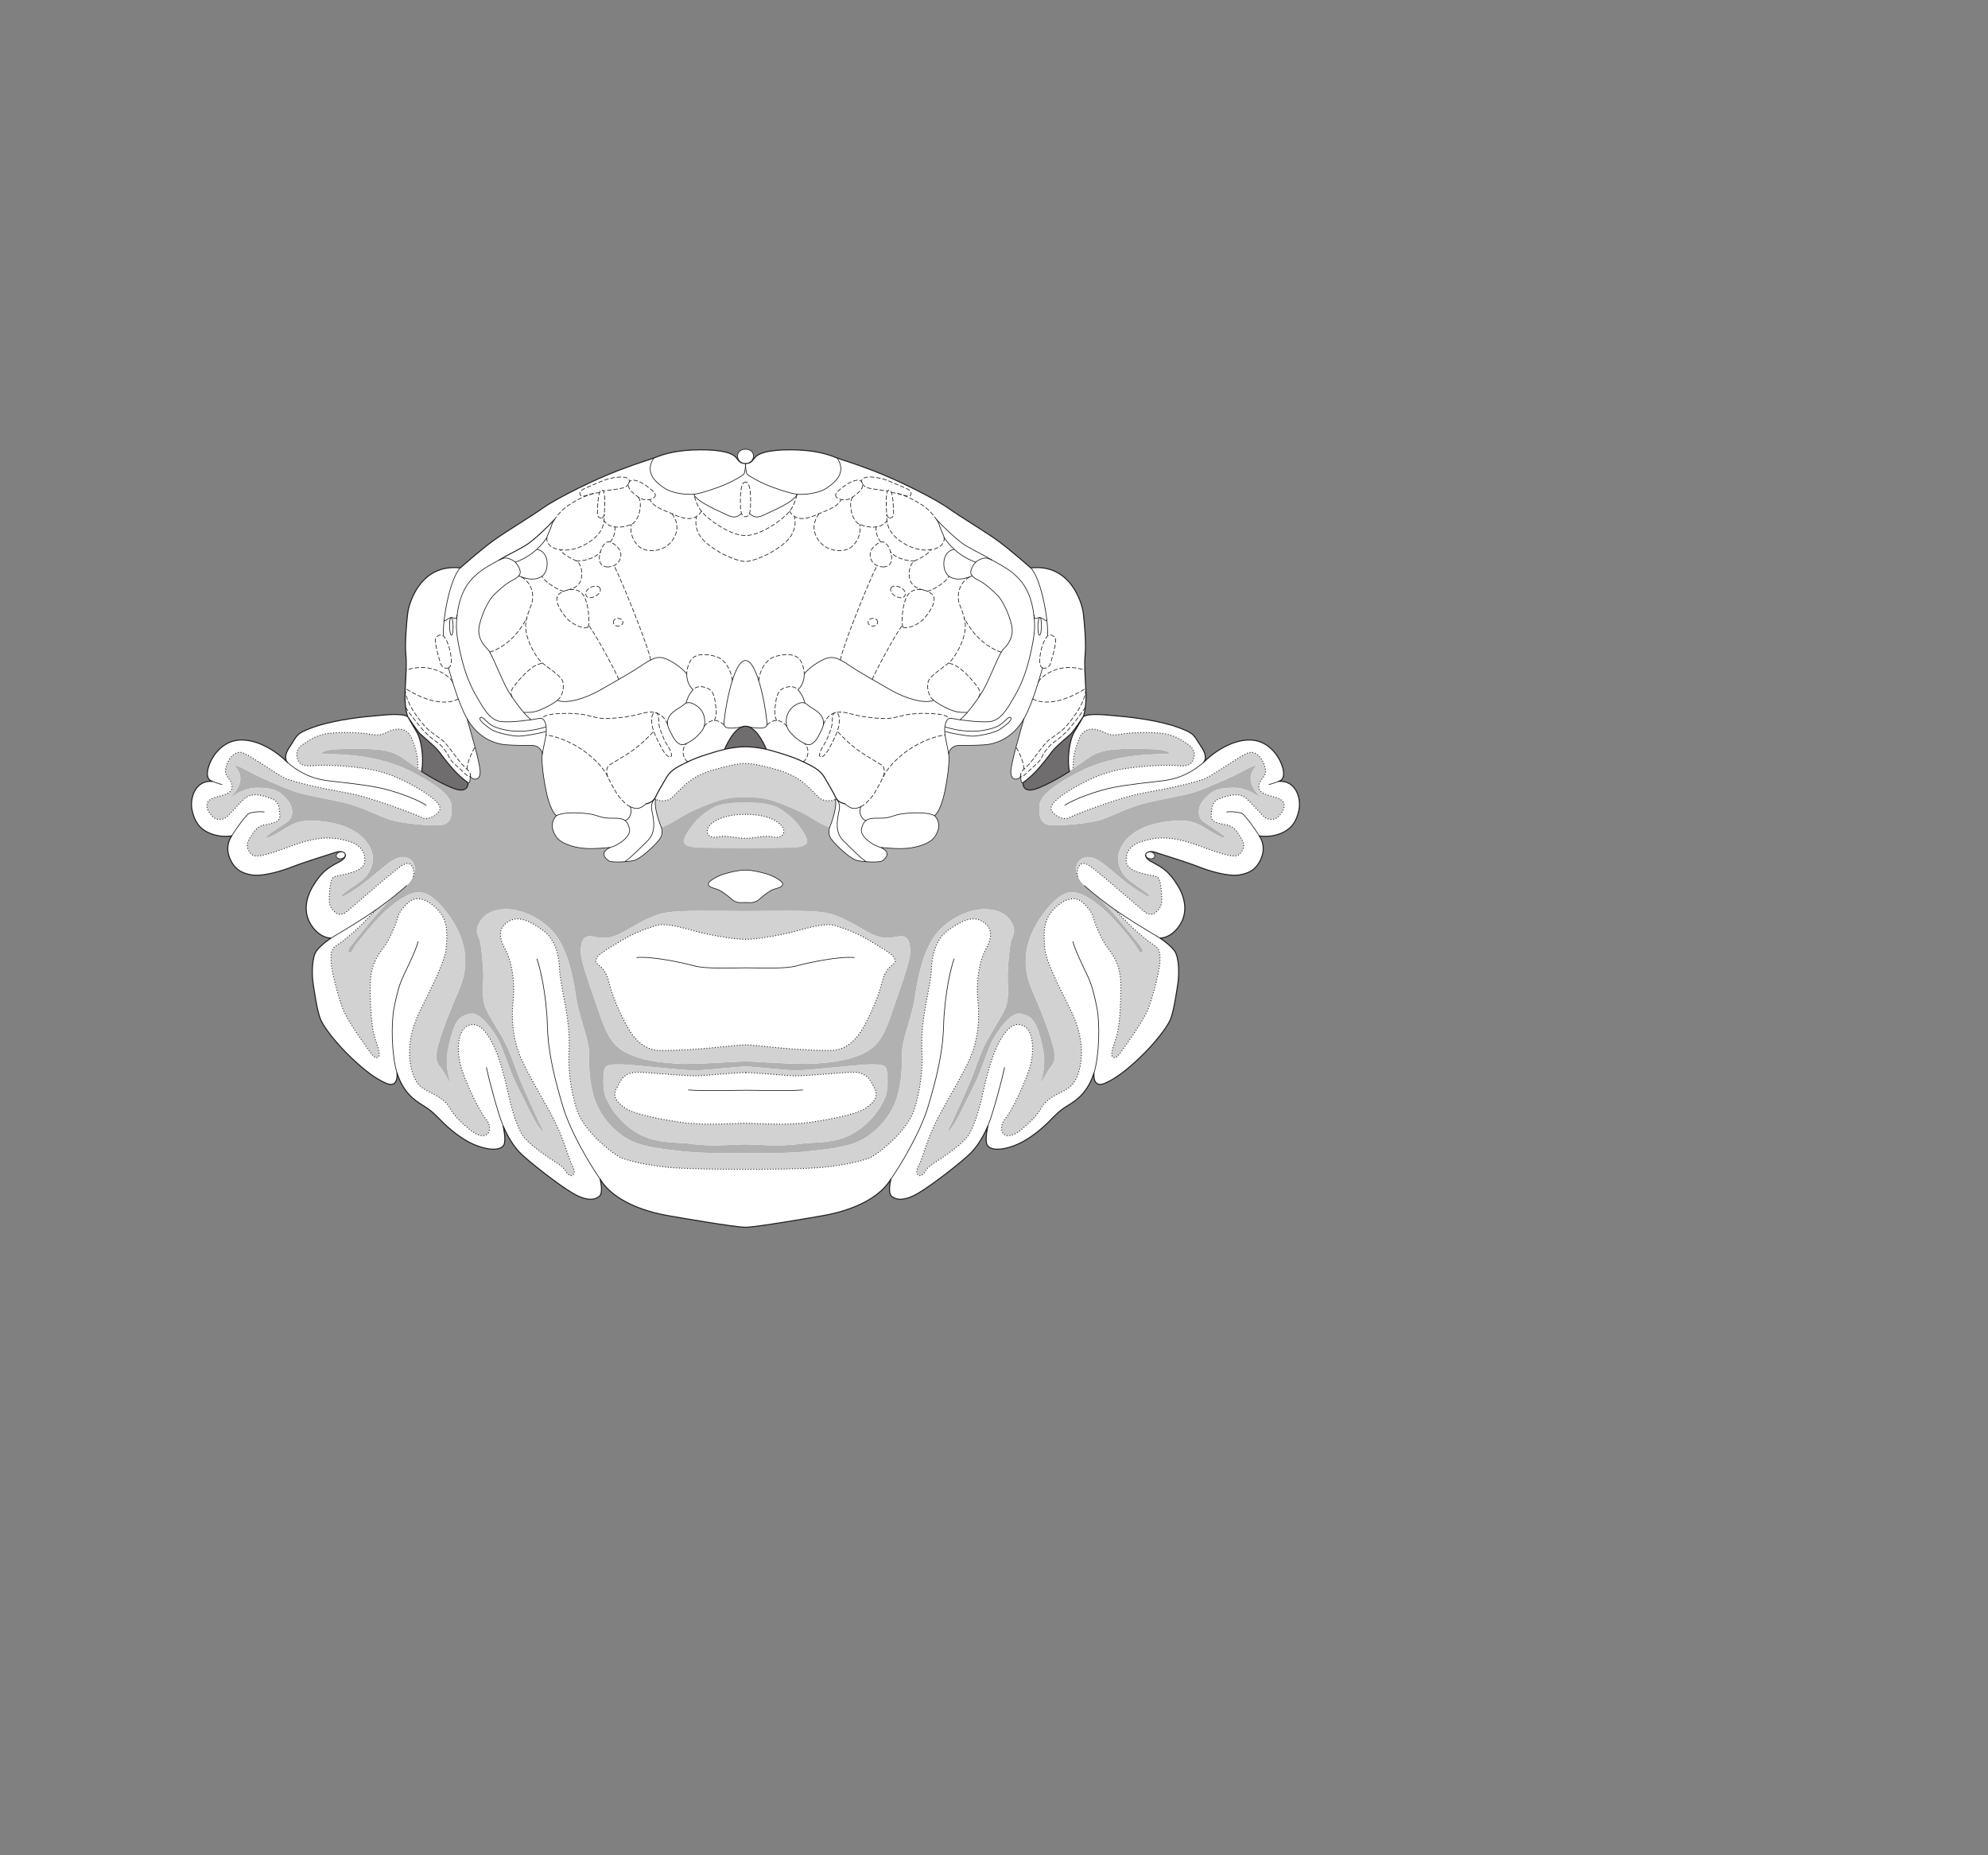 <?xml version="1.0" encoding="UTF-8" standalone="no"?>
<!-- Created with Inkscape (http://www.inkscape.org/) -->

<svg
   version="1.1"
   id="svg2"
   width="1440"
   height="1344"
   viewBox="0 0 1440 1344"
   xmlns="http://www.w3.org/2000/svg"
   xmlns:svg="http://www.w3.org/2000/svg">
  <rect x="0" y="0" width="1440" height="1344" fill="#808080" stroke="none"/>
  <defs
     id="defs6" />
  <g
     id="g8">
    <path
       d="m 540.002,335.733 c -3.948,0 -4.609,-1.618 -6.968,-4.421 -3.711,-4.401 -16.247,-6.025 -31.569,-5.329 -15.323,0.696 -23.678,4.179 -27.857,5.803 -4.179,1.624 -8.589,2.554 -25.769,9.053 -17.178,6.499 -44.339,19.965 -54.552,27.161 -10.214,7.196 -26.697,16.946 -35.983,23.679 -9.286,6.73 -23.91,19.731 -23.91,19.731 -28.785,-3.248 -37.144,25.305 -38.072,32.732 -0.929,7.43 -2.09,22.52 -1.393,29.484 0.697,6.964 0.233,13.233 -0.464,26.231 -0.697,13.001 1.857,19.268 1.857,19.268 -4.644,-2.786 -16.715,-1.162 -27.161,-0.231 -10.447,0.928 -29.25,3.482 -41.785,8.123 -12.537,4.645 -10.912,5.806 -16.483,13.929 -5.571,8.125 -1.625,11.376 -1.625,11.376 -5.571,-5.803 -19.731,-16.713 -34.125,-16.251 -14.393,0.466 -22.286,14.161 -23.679,21.822 -1.392,7.66 3.483,8.124 3.483,8.124 -13.001,-0.929 -16.483,12.768 -14.857,20.662 1.625,7.892 5.107,13.929 13.463,17.177 8.358,3.251 15.322,1.627 15.322,1.627 -3.714,5.57 -3.713,11.605 -0.927,17.41 2.785,5.804 6.731,9.518 15.321,10.91 8.59,1.393 22.981,-3.25 29.946,-6.035 6.964,-2.786 25.535,-8.59 31.339,-10.446 5.805,-1.858 10.214,2.785 2.322,6.964 -7.894,4.178 -12.474,6.679 -18.88,17.088 -6.408,10.41 -7.207,21.086 -0.8,29.893 6.406,8.808 13.611,8.275 13.611,8.275 0,0 -6.672,4.271 -10.409,9.075 -3.738,4.804 -3.469,17.883 -2.669,23.22 0.8,5.338 2.936,20.819 5.605,26.957 2.67,6.139 12.278,18.15 22.153,27.492 9.875,9.34 17.36,15.018 25.088,18.416 9.429,4.146 8.008,-7.474 8.008,-7.474 4.269,13.612 12.009,19.484 18.683,23.487 6.673,4.004 9.609,7.475 13.611,11.478 4.003,4.003 14.147,13.612 25.889,17.883 11.743,4.27 18.152,2.401 19.485,-1.335 1.335,-3.738 -0.8,-13.078 -0.8,-13.078 1.334,3.469 5.872,12.811 11.744,18.95 5.872,6.137 28.024,23.487 38.433,29.626 10.411,6.138 16.282,5.071 19.485,2.401 3.203,-2.669 0.533,-12.544 0.533,-12.544 11.209,18.683 39.502,24.822 48.576,26.424 9.073,1.601 49.377,8.54 56.78,8.54 7.402,0 47.705,-6.939 56.779,-8.54 9.074,-1.602 37.366,-7.741 48.576,-26.424 0,0 -2.671,9.875 0.533,12.544 3.203,2.67 9.073,3.737 19.484,-2.401 10.41,-6.139 32.562,-23.489 38.434,-29.626 5.872,-6.139 10.409,-15.481 11.744,-18.95 0,0 -2.136,9.34 -0.802,13.078 1.335,3.736 7.743,5.605 19.486,1.335 11.742,-4.271 21.886,-13.88 25.888,-17.883 4.003,-4.003 6.939,-7.474 13.613,-11.478 6.673,-4.003 14.414,-9.875 18.683,-23.487 0,0 -1.422,11.62 8.008,7.474 7.728,-3.398 15.212,-9.076 25.088,-18.416 9.875,-9.342 19.483,-21.353 22.152,-27.492 2.67,-6.138 4.806,-21.619 5.606,-26.957 0.8,-5.337 1.068,-18.416 -2.669,-23.22 -3.738,-4.804 -10.41,-9.075 -10.41,-9.075 0,0 7.205,0.533 13.612,-8.275 6.406,-8.807 5.607,-19.483 -0.8,-29.893 -6.407,-10.409 -10.986,-12.91 -18.88,-17.088 -7.893,-4.179 -3.483,-8.822 2.321,-6.964 5.804,1.856 24.375,7.66 31.339,10.446 6.965,2.785 21.357,7.428 29.947,6.035 8.59,-1.392 12.535,-5.106 15.321,-10.91 2.785,-5.805 2.787,-11.84 -0.928,-17.41 0,0 6.964,1.624 15.322,-1.627 8.357,-3.248 11.838,-9.285 13.464,-17.177 1.625,-7.894 -1.856,-21.591 -14.857,-20.662 0,0 4.875,-0.464 3.483,-8.124 -1.394,-7.661 -9.286,-21.356 -23.679,-21.822 -14.395,-0.462 -28.554,10.448 -34.125,16.251 0,0 3.945,-3.251 -1.626,-11.376 -5.571,-8.123 -3.946,-9.284 -16.482,-13.929 -12.536,-4.641 -31.339,-7.195 -41.786,-8.123 -10.446,-0.931 -22.516,-2.555 -27.16,0.231 0,0 2.553,-6.267 1.857,-19.268 -0.697,-12.998 -1.161,-19.267 -0.464,-26.231 0.696,-6.964 -0.464,-22.054 -1.393,-29.484 -0.929,-7.427 -9.288,-35.98 -38.073,-32.732 0,0 -14.623,-13.001 -23.909,-19.731 -9.286,-6.733 -25.77,-16.483 -35.984,-23.679 -10.213,-7.196 -37.373,-20.662 -54.552,-27.161 -17.18,-6.499 -21.59,-7.429 -25.768,-9.053 -4.179,-1.624 -12.535,-5.107 -27.857,-5.803 -15.324,-0.696 -27.859,0.928 -31.57,5.329 -2.358,2.803 -3.019,4.421 -6.966,4.421"
       style="fill:#ffffff;fill-opacity:1;fill-rule:nonzero;stroke:none;stroke-width:0.1"
       id="path668" />
    <path
       d="m 540.002,335.733 c -3.948,0 -4.609,-1.618 -6.968,-4.421 -3.711,-4.401 -16.247,-6.025 -31.569,-5.329 -15.323,0.696 -23.678,4.179 -27.857,5.803 -4.179,1.624 -8.589,2.554 -25.769,9.053 -17.178,6.499 -44.339,19.965 -54.552,27.161 -10.214,7.196 -26.697,16.946 -35.983,23.679 -9.286,6.73 -23.91,19.731 -23.91,19.731 -28.785,-3.248 -37.144,25.305 -38.072,32.732 -0.929,7.43 -2.09,22.52 -1.393,29.484 0.697,6.964 0.233,13.233 -0.464,26.231 -0.697,13.001 1.857,19.268 1.857,19.268 -4.644,-2.786 -16.715,-1.162 -27.161,-0.231 -10.447,0.928 -29.25,3.482 -41.785,8.123 -12.537,4.645 -10.912,5.806 -16.483,13.929 -5.571,8.125 -1.625,11.376 -1.625,11.376 -5.571,-5.803 -19.731,-16.713 -34.125,-16.251 -14.393,0.466 -22.286,14.161 -23.679,21.822 -1.392,7.66 3.483,8.124 3.483,8.124 -13.001,-0.929 -16.483,12.768 -14.857,20.662 1.625,7.892 5.107,13.929 13.463,17.177 8.358,3.251 15.322,1.627 15.322,1.627 -3.714,5.57 -3.713,11.605 -0.927,17.41 2.785,5.804 6.731,9.518 15.321,10.91 8.59,1.393 22.981,-3.25 29.946,-6.035 6.964,-2.786 25.535,-8.59 31.339,-10.446 5.805,-1.858 10.214,2.785 2.322,6.964 -7.894,4.178 -12.474,6.679 -18.88,17.088 -6.408,10.41 -7.207,21.086 -0.8,29.893 6.406,8.808 13.611,8.275 13.611,8.275 0,0 -6.672,4.271 -10.409,9.075 -3.738,4.804 -3.469,17.883 -2.669,23.22 0.8,5.338 2.936,20.819 5.605,26.957 2.67,6.139 12.278,18.15 22.153,27.492 9.875,9.34 17.36,15.018 25.088,18.416 9.429,4.146 8.008,-7.474 8.008,-7.474 4.269,13.612 12.009,19.484 18.683,23.487 6.673,4.004 9.609,7.475 13.611,11.478 4.003,4.003 14.147,13.612 25.889,17.883 11.743,4.27 18.152,2.401 19.485,-1.335 1.335,-3.738 -0.8,-13.078 -0.8,-13.078 1.334,3.469 5.872,12.811 11.744,18.95 5.872,6.137 28.024,23.487 38.433,29.626 10.411,6.138 16.282,5.071 19.485,2.401 3.203,-2.669 0.533,-12.544 0.533,-12.544 11.209,18.683 39.502,24.822 48.576,26.424 9.073,1.601 49.377,8.54 56.78,8.54 7.402,0 47.705,-6.939 56.779,-8.54 9.074,-1.602 37.366,-7.741 48.576,-26.424 0,0 -2.671,9.875 0.533,12.544 3.203,2.67 9.073,3.737 19.484,-2.401 10.41,-6.139 32.562,-23.489 38.434,-29.626 5.872,-6.139 10.409,-15.481 11.744,-18.95 0,0 -2.136,9.34 -0.802,13.078 1.335,3.736 7.743,5.605 19.486,1.335 11.742,-4.271 21.886,-13.88 25.888,-17.883 4.003,-4.003 6.939,-7.474 13.613,-11.478 6.673,-4.003 14.414,-9.875 18.683,-23.487 0,0 -1.422,11.62 8.008,7.474 7.728,-3.398 15.212,-9.076 25.088,-18.416 9.875,-9.342 19.483,-21.353 22.152,-27.492 2.67,-6.138 4.806,-21.619 5.606,-26.957 0.8,-5.337 1.068,-18.416 -2.669,-23.22 -3.738,-4.804 -10.41,-9.075 -10.41,-9.075 0,0 7.205,0.533 13.612,-8.275 6.406,-8.807 5.607,-19.483 -0.8,-29.893 -6.407,-10.409 -10.986,-12.91 -18.88,-17.088 -7.893,-4.179 -3.483,-8.822 2.321,-6.964 5.804,1.856 24.375,7.66 31.339,10.446 6.965,2.785 21.357,7.428 29.947,6.035 8.59,-1.392 12.535,-5.106 15.321,-10.91 2.785,-5.805 2.787,-11.84 -0.928,-17.41 0,0 6.964,1.624 15.322,-1.627 8.357,-3.248 11.838,-9.285 13.464,-17.177 1.625,-7.894 -1.856,-21.591 -14.857,-20.662 0,0 4.875,-0.464 3.483,-8.124 -1.394,-7.661 -9.286,-21.356 -23.679,-21.822 -14.395,-0.462 -28.554,10.448 -34.125,16.251 0,0 3.945,-3.251 -1.626,-11.376 -5.571,-8.123 -3.946,-9.284 -16.482,-13.929 -12.536,-4.641 -31.339,-7.195 -41.786,-8.123 -10.446,-0.931 -22.516,-2.555 -27.16,0.231 0,0 2.553,-6.267 1.857,-19.268 -0.697,-12.998 -1.161,-19.267 -0.464,-26.231 0.696,-6.964 -0.464,-22.054 -1.393,-29.484 -0.929,-7.427 -9.288,-35.98 -38.073,-32.732 0,0 -14.623,-13.001 -23.909,-19.731 -9.286,-6.733 -25.77,-16.483 -35.984,-23.679 -10.213,-7.196 -37.373,-20.662 -54.552,-27.161 -17.18,-6.499 -21.59,-7.429 -25.768,-9.053 -4.179,-1.624 -12.535,-5.107 -27.857,-5.803 -15.324,-0.696 -27.859,0.928 -31.57,5.329 -2.358,2.803 -3.019,4.421 -6.966,4.421 z"
       style="fill:none;stroke:#231f20;stroke-width:0.75;stroke-linecap:round;stroke-linejoin:round;stroke-miterlimit:4;stroke-dasharray:none;stroke-opacity:1"
       id="path670" />
    <path
       d="m 540.002,335.733 c -7.139,0 -8.184,-10.332 0,-10.332 8.182,0 7.137,10.332 0,10.332"
       style="fill:#ffffff;fill-opacity:1;fill-rule:nonzero;stroke:none;stroke-width:0.1"
       id="path672" />
    <path
       d="m 540.002,335.733 c -7.139,0 -8.184,-10.332 0,-10.332 8.182,0 7.137,10.332 0,10.332 z"
       style="fill:none;stroke:#231f20;stroke-width:0.5;stroke-linecap:round;stroke-linejoin:round;stroke-miterlimit:4;stroke-dasharray:none;stroke-opacity:1"
       id="path674" />
    <path
       d="m 243.567,620.377 c -0.297,-1.312 0.907,-2.704 2.689,-3.107 1.782,-0.401 3.467,0.337 3.764,1.649 0.296,1.314 -0.907,2.705 -2.689,3.107 -1.783,0.402 -3.467,-0.336 -3.764,-1.649"
       style="fill:#ffffff;fill-opacity:1;fill-rule:nonzero;stroke:none;stroke-width:0.1"
       id="path676" />
    <path
       d="m 243.567,620.377 c -0.297,-1.312 0.907,-2.704 2.689,-3.107 1.782,-0.401 3.467,0.337 3.764,1.649 0.296,1.314 -0.907,2.705 -2.689,3.107 -1.783,0.402 -3.467,-0.336 -3.764,-1.649 z"
       style="fill:none;stroke:#231f20;stroke-width:0.5;stroke-linecap:round;stroke-linejoin:round;stroke-miterlimit:4;stroke-dasharray:none;stroke-opacity:1"
       id="path678" />
    <path
       d="m 836.435,620.377 c 0.297,-1.312 -0.907,-2.704 -2.688,-3.107 -1.783,-0.401 -3.468,0.337 -3.764,1.649 -0.297,1.314 0.907,2.705 2.688,3.107 1.783,0.402 3.468,-0.336 3.764,-1.649"
       style="fill:#ffffff;fill-opacity:1;fill-rule:nonzero;stroke:none;stroke-width:0.1"
       id="path680" />
    <path
       d="m 836.435,620.377 c 0.297,-1.312 -0.907,-2.704 -2.688,-3.107 -1.783,-0.401 -3.468,0.337 -3.764,1.649 -0.297,1.314 0.907,2.705 2.688,3.107 1.783,0.402 3.468,-0.336 3.764,-1.649 z"
       style="fill:none;stroke:#231f20;stroke-width:0.5;stroke-linecap:round;stroke-linejoin:round;stroke-miterlimit:4;stroke-dasharray:none;stroke-opacity:1"
       id="path682" />
    <path
       d="m 601.054,599.215 c -3.947,-0.697 -8.588,-3.716 -13.928,-6.965 -5.34,-3.25 -10.121,-5.571 -21.357,-9.983 -11.155,-4.38 -16.714,-4.642 -25.767,-4.642 -9.054,0 -14.614,0.262 -25.769,4.642 -11.236,4.412 -16.017,6.733 -21.357,9.983 -5.339,3.249 -9.981,6.268 -13.928,6.965 -1.625,-3.946 -5.479,-15.275 -4.009,-20.105 3.278,1.517 8.876,1.326 11.437,-1.022 2.786,-2.553 4.642,-4.874 10.911,-10.445 6.153,-5.47 14.625,-8.59 20.428,-10.215 5.804,-1.626 16.249,-4.41 22.287,-4.41 6.036,0 16.481,2.784 22.285,4.41 5.804,1.625 14.275,4.745 20.429,10.215 6.268,5.571 8.124,7.892 10.91,10.445 2.562,2.348 8.159,2.539 11.437,1.022 1.471,4.83 -2.383,16.159 -4.009,20.105"
       style="fill:#d3d2d2;fill-opacity:1;fill-rule:nonzero;stroke:none;stroke-width:0.1"
       id="path684" />
    <path
       d="m 571.573,614.071 c -6.035,0 -24.376,0.465 -31.571,0.465 -7.197,0 -25.538,-0.465 -31.573,-0.465 -6.035,0 -14.392,-0.696 -13,-5.803 1.394,-5.108 7.661,-13.697 14.393,-18.803 6.732,-5.109 11.144,-8.126 30.18,-8.126 19.034,0 23.447,3.017 30.178,8.126 6.732,5.106 13,13.695 14.393,18.803 1.392,5.107 -6.964,5.803 -13,5.803 z m -4.017,-13.202 c -0.961,-3.848 -8.751,-10.942 -27.554,-10.942 -18.804,0 -26.594,7.094 -27.556,10.942 -1.16,4.643 3.474,6.339 6.893,5.542 6.965,-1.624 13.466,0.927 20.663,0.927 7.195,0 13.697,-2.551 20.661,-0.927 3.419,0.797 8.053,-0.899 6.893,-5.542"
       style="fill:#d3d2d2;fill-opacity:1;fill-rule:nonzero;stroke:none;stroke-width:0.1"
       id="path686" />
    <path
       d="m 914.907,579.323 c 1.629,1.317 2.559,2.247 2.559,2.247 -0.92,-0.767 -1.771,-1.517 -2.559,-2.247"
       style="fill:#b2b1b1;fill-opacity:1;fill-rule:nonzero;stroke:none;stroke-width:0.1"
       id="path688" />
    <path
       d="m 914.907,579.323 c -3.952,-3.194 -12.011,-8.663 -20.887,-8.663 -12.535,0 -16.25,2.148 -22.285,8.821 -2.653,2.933 -6.502,11.608 0.928,16.483 7.428,4.875 15.087,9.75 14.625,10.678 -0.464,0.93 -3.597,-0.408 -10.448,-4.41 -7.06,-4.126 -11.607,-8.589 -25.767,-7.661 -14.16,0.928 -30.41,5.106 -38.071,17.411 -7.661,12.304 0.929,22.75 5.107,26 4.179,3.25 15.555,10.215 14.625,11.375 -0.929,1.16 -6.964,-3.25 -11.375,-6.036 -4.411,-2.785 -15.089,-11.839 -19.268,-15.321 -4.178,-3.482 -13.579,-11.259 -20.428,-4.411 -3.715,3.714 -2.554,12.303 3.714,17.874 1.393,1.394 8.357,7.198 10.214,8.59 12.303,12.071 25.535,29.25 28.786,33.197 3.251,3.946 3.713,5.571 3.017,6.5 -0.696,0.929 -1.856,0.464 -3.249,-2.322 -1.393,-2.786 -9.455,-12.788 -14.858,-18.804 -5.16,-5.744 -13.232,-14.16 -23.213,-19.5 -9.982,-5.339 -16.251,-2.552 -23.679,4.876 -7.428,7.427 -14.393,18.339 -17.411,28.553 -3.017,10.214 -3.018,21.822 2.554,34.59 5.571,12.768 12.302,29.714 15.088,39.928 2.786,10.214 0.697,13.232 -1.624,16.018 -2.321,2.785 -7.661,12.769 -7.661,12.769 3.715,-12.071 4.179,-19.037 0.464,-33.197 -3.715,-14.161 -6.964,-16.714 -14.625,-18.339 -7.661,-1.625 -18.34,15.321 -20.892,20.428 -1.872,3.744 -8.125,21.358 -9.75,25.072 -1.626,3.714 -6.965,14.625 -13.465,27.392 -6.501,12.768 -9.054,12.769 -9.054,12.769 4.409,-8.125 14.625,-31.34 17.18,-37.376 2.553,-6.036 5.571,-16.018 9.98,-25.303 4.41,-9.286 12.769,-20.893 15.323,-27.626 2.552,-6.732 1.392,-15.321 1.392,-22.285 0,-6.965 1.337,-20.007 2.089,-24.143 0.93,-5.107 4.179,-7.428 1.626,-13.233 -2.485,-5.646 -7.661,-11.143 -19.964,-11.374 -12.304,-0.232 -29.716,7.893 -38.304,21.821 -8.589,13.928 -11.142,32.5 -13.001,44.108 -1.858,11.607 -8.357,27.624 -8.821,35.75 -0.464,8.125 0.464,18.339 -3.019,31.803 -3.481,13.465 -11.606,23.911 -22.516,31.339 -10.91,7.429 -25.768,8.59 -41.322,10.447 -15.554,1.857 -34.59,1.393 -46.66,1.393 -12.072,0 -31.108,0.464 -46.662,-1.393 -15.553,-1.857 -30.412,-3.018 -41.322,-10.447 -10.91,-7.428 -19.034,-17.874 -22.517,-31.339 -3.482,-13.464 -2.554,-23.678 -3.018,-31.803 -0.464,-8.126 -6.963,-24.143 -8.821,-35.75 -1.858,-11.608 -4.412,-30.18 -13,-44.108 -8.589,-13.928 -26.001,-22.053 -38.304,-21.821 -12.304,0.231 -17.481,5.728 -19.964,11.374 -2.554,5.805 0.696,8.126 1.625,13.233 0.752,4.136 2.09,17.178 2.09,24.143 0,6.964 -1.161,15.553 1.392,22.285 2.553,6.733 10.912,18.34 15.322,27.626 4.41,9.285 7.427,19.267 9.981,25.303 2.555,6.036 12.77,29.251 17.18,37.376 0,0 -2.554,-10e-4 -9.054,-12.769 -6.501,-12.767 -11.84,-23.678 -13.465,-27.392 -1.626,-3.714 -7.879,-21.328 -9.75,-25.072 -2.553,-5.107 -13.232,-22.053 -20.893,-20.428 -7.66,1.625 -10.91,4.178 -14.625,18.339 -3.714,14.16 -3.251,21.126 0.464,33.197 0,0 -5.34,-9.984 -7.661,-12.769 -2.32,-2.786 -4.41,-5.804 -1.624,-16.018 2.786,-10.214 9.518,-27.16 15.089,-39.928 5.572,-12.768 5.57,-24.376 2.553,-34.59 -3.017,-10.214 -9.982,-21.126 -17.41,-28.553 -7.429,-7.428 -13.698,-10.215 -23.679,-4.876 -9.981,5.34 -18.054,13.756 -23.214,19.5 -5.402,6.016 -13.465,16.018 -14.857,18.804 -1.393,2.786 -2.554,3.251 -3.25,2.322 -0.696,-0.929 -0.233,-2.554 3.018,-6.5 3.25,-3.947 16.482,-21.126 28.786,-33.197 1.856,-1.392 8.82,-7.196 10.214,-8.59 6.267,-5.571 7.429,-14.16 3.714,-17.874 -6.85,-6.848 -16.251,0.929 -20.429,4.411 -4.179,3.482 -14.857,12.536 -19.268,15.321 -4.411,2.786 -10.446,7.196 -11.375,6.036 -0.929,-1.16 10.446,-8.125 14.625,-11.375 4.179,-3.25 12.769,-13.696 5.107,-26 -7.66,-12.305 -23.911,-16.483 -38.071,-17.411 -14.159,-0.928 -18.707,3.535 -25.767,7.661 -6.85,4.002 -9.983,5.34 -10.447,4.41 -0.464,-0.928 7.196,-5.803 14.625,-10.678 7.43,-4.875 3.58,-13.55 0.928,-16.483 -6.035,-6.673 -9.75,-8.821 -22.286,-8.821 -8.874,0 -16.935,5.469 -20.885,8.663 16.986,-15.744 4.667,-23.116 5.332,-24.449 0.697,-1.392 11.374,5.108 16.483,7.429 5.107,2.321 21.125,9.519 28.786,11.839 7.66,2.32 21.124,4.411 33.892,7.428 12.768,3.018 23.911,9.288 32.268,12.073 8.357,2.786 28.785,4.642 36.679,4.179 7.893,-0.465 9.053,-6.502 8.589,-14.162 -0.463,-7.661 -11.608,-15.321 -27.161,-23.678 -15.552,-8.357 -32.732,-11.839 -47.126,-13.001 -14.393,-1.161 -19.5,-0.231 -19.731,-1.393 -0.232,-1.161 5.317,-2.599 9.518,-2.784 5.575,-0.248 23.504,-0.813 33.196,0.465 7.192,0.947 11.839,3.016 15.786,5.802 3.947,2.785 11.143,7.66 11.143,7.66 l 2.553,2.09 c 4.179,2.785 21.357,13.001 27.858,13.465 6.5,0.464 5.803,-5.339 5.803,-5.339 1.859,1.161 1.624,-4.644 1.624,-4.644 0.697,0.927 1.626,2.321 4.179,2.089 2.554,-0.232 3.192,-3.511 3.019,-6.035 -0.161,-2.327 -1.626,-9.518 -3.715,-17.177 -2.089,-7.661 -4.179,-14.859 -5.803,-20.662 8.309,14.609 20.196,17.643 24.839,18.572 4.642,0.928 16.715,0.928 22.054,0.928 5.338,0 7.66,3.946 7.66,6.267 -0.929,5.571 1.162,19.036 2.786,26.929 1.624,7.894 4.411,15.321 7.429,17.644 -5.108,5.571 -2.757,11.722 0.231,15.784 3.209,4.361 11.84,7.197 19.732,7.894 7.894,0.696 19.268,-0.697 19.268,-0.697 -8.822,3.947 -3.249,8.358 -1.392,9.75 1.856,1.393 13.464,0.929 18.339,-0.232 4.875,-1.161 14.858,-10.679 18.34,-15.089 3.483,-4.411 1.393,-9.053 1.393,-9.053 3.947,-0.697 8.589,-3.716 13.928,-6.965 5.34,-3.25 10.121,-5.571 21.357,-9.983 11.155,-4.38 16.715,-4.642 25.769,-4.642 9.053,0 14.612,0.262 25.767,4.642 11.236,4.412 16.017,6.733 21.357,9.983 5.34,3.249 9.981,6.268 13.928,6.965 0,0 -2.089,4.642 1.394,9.053 3.481,4.41 13.464,13.928 18.339,15.089 4.875,1.161 16.483,1.625 18.339,0.232 1.858,-1.392 7.43,-5.803 -1.392,-9.75 0,0 11.374,1.393 19.268,0.697 7.893,-0.697 16.523,-3.533 19.732,-7.894 2.988,-4.062 5.339,-10.213 0.231,-15.784 3.019,-2.323 5.806,-9.75 7.43,-17.644 1.624,-7.893 3.715,-21.358 2.785,-26.929 0,-2.321 2.322,-6.267 7.661,-6.267 5.339,0 17.411,0 22.053,-0.928 4.643,-0.929 16.531,-3.963 24.839,-18.572 -1.624,5.803 -3.713,13.001 -5.803,20.662 -2.089,7.659 -3.554,14.85 -3.714,17.177 -0.174,2.524 0.465,5.803 3.018,6.035 2.554,0.232 3.482,-1.162 4.179,-2.089 0,0 -0.234,5.805 1.624,4.644 0,0 -0.697,5.803 5.804,5.339 6.5,-0.464 23.678,-10.68 27.857,-13.465 l 2.554,-2.09 c 0,0 7.195,-4.875 11.142,-7.66 3.947,-2.786 8.594,-4.855 15.787,-5.802 9.692,-1.278 27.62,-0.713 33.195,-0.465 4.201,0.185 9.75,1.623 9.518,2.784 -0.231,1.162 -5.337,0.232 -19.731,1.393 -14.394,1.162 -31.574,4.644 -47.126,13.001 -15.553,8.357 -26.697,16.017 -27.161,23.678 -0.463,7.66 0.697,13.697 8.59,14.162 7.893,0.463 28.321,-1.393 36.678,-4.179 8.358,-2.785 19.5,-9.055 32.269,-12.073 12.768,-3.017 26.231,-5.108 33.892,-7.428 7.66,-2.32 23.679,-9.518 28.786,-11.839 5.108,-2.321 15.785,-8.821 16.482,-7.429 0.665,1.333 -11.653,8.705 5.334,24.449 z M 438.089,792.822 c 1.394,5.339 9.054,19.5 23.215,27.857 14.161,8.357 29.747,6.504 38.768,7.893 15.089,2.321 31.804,0.464 39.93,0.464 8.125,0 24.839,1.857 39.928,-0.464 9.022,-1.389 24.607,0.464 38.768,-7.893 14.161,-8.357 21.822,-22.518 23.215,-27.857 1.392,-5.339 1.392,-16.018 -0.233,-19.5 -1.626,-3.483 -16.018,-2.09 -23.678,-1.393 -7.662,0.696 -31.804,3.249 -39.93,3.482 -8.125,0.233 -31.803,-2.786 -38.07,-2.786 -6.269,0 -29.946,3.019 -38.072,2.786 -8.126,-0.233 -32.268,-2.786 -39.929,-3.482 -7.661,-0.697 -22.053,-2.09 -23.678,1.393 -1.626,3.482 -1.626,14.161 -0.234,19.5 z M 584.573,608.268 c -1.393,-5.108 -7.661,-13.697 -14.393,-18.803 -6.731,-5.109 -11.144,-8.126 -30.178,-8.126 -19.036,0 -23.448,3.017 -30.18,8.126 -6.732,5.106 -12.999,13.695 -14.393,18.803 -1.392,5.107 6.965,5.803 13,5.803 6.035,0 24.376,0.465 31.573,0.465 7.195,0 25.536,-0.465 31.571,-0.465 6.036,0 14.392,-0.696 13,-5.803 z m -64.999,35.982 c 2.785,0.928 6.73,3.946 10.446,7.197 3.713,3.25 6.964,2.321 9.982,2.321 3.016,0 6.267,0.929 9.981,-2.321 3.716,-3.251 7.66,-6.269 10.446,-7.197 2.785,-0.929 6.732,-1.625 6.5,-3.947 -0.231,-2.321 -7.196,-6.035 -12.303,-7.429 -5.106,-1.392 -9.75,-2.553 -14.624,-2.553 -4.876,0 -9.52,1.161 -14.626,2.553 -5.106,1.394 -12.072,5.108 -12.303,7.429 -0.232,2.322 3.715,3.018 6.501,3.947 z m 139.75,44.571 c -0.155,-4.462 -0.698,-11.839 -8.358,-10.447 -7.661,1.393 -12.304,2.323 -22.518,-3.249 -10.214,-5.572 -19.268,-11.839 -30.643,-13.928 -11.376,-2.09 -38.535,-1.161 -57.803,-1.161 -19.27,0 -46.429,-0.929 -57.804,1.161 -11.376,2.089 -20.43,8.356 -30.644,13.928 -10.214,5.572 -14.857,4.642 -22.517,3.249 -7.661,-1.392 -8.204,5.985 -8.358,10.447 -0.231,6.732 5.804,22.982 11.375,39.233 5.572,16.25 9.054,28.089 21.126,34.357 12.071,6.267 25.071,7.196 37.142,8.125 12.071,0.929 41.554,-1.625 49.68,-1.625 8.125,0 37.608,2.554 49.678,1.625 12.07,-0.929 25.07,-1.858 37.143,-8.125 12.071,-6.268 15.553,-18.107 21.125,-34.357 5.571,-16.251 11.606,-32.501 11.376,-39.233"
       style="fill:#b2b1b1;fill-opacity:1;fill-rule:nonzero;stroke:none;stroke-width:0.1"
       id="path690" />
    <path
       d="m 165.097,579.323 c -0.789,0.73 -1.641,1.48 -2.56,2.247 0,0 0.93,-0.93 2.56,-2.247"
       style="fill:#b2b1b1;fill-opacity:1;fill-rule:nonzero;stroke:none;stroke-width:0.1"
       id="path692" />
    <path
       d="m 647.948,728.054 c -5.572,16.25 -9.054,28.089 -21.125,34.357 -12.073,6.267 -25.073,7.196 -37.143,8.125 -12.07,0.929 -41.553,-1.625 -49.678,-1.625 -8.126,0 -37.609,2.554 -49.68,1.625 -12.071,-0.929 -25.071,-1.858 -37.142,-8.125 -12.072,-6.268 -15.554,-18.107 -21.126,-34.357 -5.571,-16.251 -11.606,-32.501 -11.375,-39.233 0.154,-4.462 0.697,-11.839 8.358,-10.447 7.66,1.393 12.303,2.323 22.517,-3.249 10.214,-5.572 19.268,-11.839 30.644,-13.928 11.375,-2.09 38.534,-1.161 57.804,-1.161 19.268,0 46.427,-0.929 57.803,1.161 11.375,2.089 20.429,8.356 30.643,13.928 10.214,5.572 14.857,4.642 22.518,3.249 7.66,-1.392 8.203,5.985 8.358,10.447 0.23,6.732 -5.805,22.982 -11.376,39.233 z m 0.464,-32.036 c -0.659,-4.602 -7.196,-7.661 -17.412,-13.929 -10.214,-6.267 -18.106,-9.053 -26.231,-11.607 -8.124,-2.554 -25.071,3.482 -33.196,5.34 -8.124,1.857 -22.518,4.642 -31.571,4.642 -9.054,0 -23.448,-2.785 -31.573,-4.642 -8.125,-1.858 -25.071,-7.894 -33.196,-5.34 -8.124,2.554 -16.017,5.34 -26.232,11.607 -10.214,6.268 -16.751,9.327 -17.411,13.929 -0.464,3.249 6.269,2.553 9.518,15.554 3.25,13 9.286,24.839 12.768,31.339 3.483,6.5 10.908,18.107 24.607,18.107 27.857,0 55.25,-4.179 61.519,-4.179 6.267,0 33.661,4.179 61.518,4.179 13.698,0 21.124,-11.607 24.606,-18.107 3.482,-6.5 9.519,-18.339 12.768,-31.339 3.25,-13.001 9.982,-12.305 9.518,-15.554"
       style="fill:#d3d2d2;fill-opacity:1;fill-rule:nonzero;stroke:none;stroke-width:0.1"
       id="path694" />
    <path
       d="m 641.913,792.822 c -1.393,5.339 -9.054,19.5 -23.215,27.857 -14.161,8.357 -29.746,6.504 -38.768,7.893 -15.089,2.321 -31.803,0.464 -39.928,0.464 -8.126,0 -24.841,1.857 -39.93,-0.464 -9.021,-1.389 -24.607,0.464 -38.768,-7.893 -14.161,-8.357 -21.821,-22.518 -23.215,-27.857 -1.392,-5.339 -1.392,-16.018 0.234,-19.5 1.625,-3.483 16.017,-2.09 23.678,-1.393 7.661,0.696 31.803,3.249 39.929,3.482 8.126,0.233 31.803,-2.786 38.072,-2.786 6.267,0 29.945,3.019 38.07,2.786 8.126,-0.233 32.268,-2.786 39.93,-3.482 7.66,-0.697 22.052,-2.09 23.678,1.393 1.625,3.482 1.625,14.161 0.233,19.5 z m -8.358,-4.179 c -3.457,-6.578 -5.339,-12.535 -18.107,-11.839 -12.768,0.696 -32.035,2.785 -39.929,2.553 -7.893,-0.232 -27.626,-2.321 -35.517,-2.321 -7.893,0 -27.626,2.089 -35.519,2.321 -7.893,0.232 -27.16,-1.857 -39.929,-2.553 -12.768,-0.696 -14.649,5.261 -18.107,11.839 -3.433,6.531 1.858,10.91 6.501,14.16 4.642,3.251 16.714,6.5 36.91,9.75 20.197,3.251 39,1.161 50.144,1.161 11.142,0 29.946,2.09 50.142,-1.161 20.196,-3.25 32.269,-6.499 36.911,-9.75 4.643,-3.25 9.934,-7.629 6.5,-14.16"
       style="fill:#d3d2d2;fill-opacity:1;fill-rule:nonzero;stroke:none;stroke-width:0.1"
       id="path696" />
    <path
       d="m 840.163,697.178 c -0.354,6.738 -5.108,24.375 -8.125,32.733 -3.017,8.357 -13.232,22.518 -17.643,28.786 -4.411,6.267 -5.805,8.357 -8.125,7.196 -2.32,-1.161 0,-7.429 2.32,-14.393 2.321,-6.964 3.251,-22.053 3.251,-37.143 0,-15.09 -5.107,-21.821 -9.518,-27.625 -4.411,-5.804 -8.589,-16.25 -9.75,-19.732 -1.162,-3.482 -0.697,-6.036 -8.358,-13.232 -7.66,-7.196 -19.035,1.624 -23.446,7.893 -4.411,6.267 -4.875,13 -4.178,23.446 0.697,10.446 8.357,25.42 18.455,45.616 10.099,20.196 9.402,35.866 6.268,45.965 -3.134,10.098 -8.009,12.187 -12.188,14.276 -4.178,2.089 -12.187,6.268 -14.624,11.143 -2.438,4.875 -6.964,9.75 -14.973,16.366 -8.01,6.616 -12.188,3.831 -12.885,2.786 -0.696,-1.045 -3.134,-5.223 1.741,-11.143 4.875,-5.919 12.536,-22.634 16.715,-34.125 4.179,-11.491 4.526,-29.25 -4.179,-33.08 -8.705,-3.83 -15.321,7.661 -19.152,16.017 -3.83,8.358 -7.312,21.241 -10.098,34.125 -2.786,12.885 -6.616,23.679 -10.098,29.251 -3.483,5.571 -14.973,13.58 -20.197,17.063 -5.223,3.481 -9.401,5.919 -11.142,9.052 -1.741,3.135 -3.831,3.831 -5.224,2.787 -1.392,-1.045 -1.392,-3.483 0.697,-7.313 2.089,-3.83 5.571,-17.411 11.839,-30.295 6.268,-12.884 13.929,-24.375 23.33,-43.179 9.402,-18.803 8.358,-37.258 7.313,-47.008 -1.045,-9.75 0.349,-25.768 5.92,-35.867 5.571,-10.097 4.179,-16.017 -2.786,-20.196 -6.964,-4.179 -15.67,0 -25.071,6.964 -9.402,6.965 -11.492,20.894 -11.492,26.812 0,5.92 -2.785,19.153 -4.178,26.813 -1.393,7.661 -3.482,20.545 -2.786,33.081 0.697,12.535 -0.812,28.089 -5.687,43.179 -4.875,15.089 -26.233,32.267 -32.733,34.821 -6.499,2.554 -19.268,5.106 -32.035,6.5 -12.767,1.393 -45.965,1.625 -57.339,1.625 -11.375,0 -44.574,-0.232 -57.34,-1.625 -12.768,-1.394 -25.537,-3.946 -32.036,-6.5 -6.5,-2.554 -27.858,-19.732 -32.733,-34.821 -4.875,-15.09 -6.383,-30.644 -5.686,-43.179 0.696,-12.536 -1.394,-25.42 -2.787,-33.081 -1.392,-7.66 -4.178,-20.893 -4.178,-26.813 0,-5.918 -2.089,-19.847 -11.492,-26.812 -9.401,-6.964 -18.106,-11.143 -25.071,-6.964 -6.964,4.179 -8.357,10.099 -2.785,20.196 5.571,10.099 6.964,26.117 5.919,35.867 -1.044,9.75 -2.089,28.205 7.313,47.008 9.402,18.804 17.062,30.295 23.331,43.179 6.267,12.884 9.75,26.465 11.838,30.295 2.09,3.83 2.09,6.268 0.697,7.313 -1.393,1.044 -3.482,0.348 -5.223,-2.787 -1.741,-3.133 -5.92,-5.571 -11.143,-9.052 -5.223,-3.483 -16.714,-11.492 -20.197,-17.063 -3.481,-5.572 -7.312,-16.366 -10.097,-29.251 -2.787,-12.884 -6.269,-25.767 -10.099,-34.125 -3.83,-8.356 -10.446,-19.847 -19.151,-16.017 -8.706,3.83 -8.358,21.589 -4.179,33.08 4.179,11.491 11.839,28.206 16.714,34.125 4.875,5.92 2.437,10.098 1.741,11.143 -0.696,1.045 -4.875,3.83 -12.884,-2.786 -8.009,-6.616 -12.536,-11.491 -14.974,-16.366 -2.437,-4.875 -10.446,-9.054 -14.624,-11.143 -4.179,-2.089 -9.054,-4.178 -12.188,-14.276 -3.134,-10.099 -3.83,-25.769 6.269,-45.965 10.097,-20.196 17.758,-35.17 18.455,-45.616 0.696,-10.446 0.232,-17.179 -4.179,-23.446 -4.411,-6.269 -15.785,-15.089 -23.446,-7.893 -7.661,7.196 -7.196,9.75 -8.357,13.232 -1.162,3.482 -5.339,13.928 -9.751,19.732 -4.411,5.804 -9.518,12.535 -9.518,27.625 0,15.09 0.93,30.179 3.251,37.143 2.32,6.964 4.641,13.232 2.32,14.393 -2.32,1.161 -3.713,-0.929 -8.124,-7.196 -4.411,-6.268 -14.627,-20.429 -17.644,-28.786 -3.016,-8.358 -7.77,-25.995 -8.124,-32.733 -0.464,-8.821 1.315,-10.566 3.946,-12.303 12.304,-8.125 23.214,-20.197 27.857,-25.304 4.411,-3.018 10.912,-8.124 12.769,-9.518 -12.304,12.071 -25.536,29.25 -28.786,33.197 -3.251,3.946 -3.714,5.571 -3.018,6.5 0.696,0.929 1.857,0.464 3.25,-2.322 1.392,-2.786 9.455,-12.788 14.857,-18.804 5.16,-5.744 13.233,-14.16 23.214,-19.5 9.981,-5.339 16.25,-2.552 23.679,4.876 7.428,7.427 14.393,18.339 17.41,28.553 3.017,10.214 3.019,21.822 -2.553,34.59 -5.571,12.768 -12.303,29.714 -15.089,39.928 -2.786,10.214 -0.696,13.232 1.624,16.018 2.321,2.785 7.661,12.769 7.661,12.769 -3.715,-12.071 -4.178,-19.037 -0.464,-33.197 3.715,-14.161 6.965,-16.714 14.625,-18.339 7.661,-1.625 18.34,15.321 20.893,20.428 1.871,3.744 8.124,21.358 9.75,25.072 1.625,3.714 6.964,14.625 13.465,27.392 6.5,12.768 9.054,12.769 9.054,12.769 -4.41,-8.125 -14.625,-31.34 -17.18,-37.376 -2.554,-6.036 -5.571,-16.018 -9.981,-25.303 -4.41,-9.286 -12.769,-20.893 -15.322,-27.626 -2.553,-6.732 -1.392,-15.321 -1.392,-22.285 0,-6.965 -1.338,-20.007 -2.09,-24.143 -0.929,-5.107 -4.179,-7.428 -1.625,-13.233 2.483,-5.646 7.66,-11.143 19.964,-11.374 12.303,-0.232 29.715,7.893 38.304,21.821 8.588,13.928 11.142,32.5 13,44.108 1.858,11.607 8.357,27.624 8.821,35.75 0.464,8.125 -0.464,18.339 3.018,31.803 3.483,13.465 11.607,23.911 22.517,31.339 10.91,7.429 25.769,8.59 41.322,10.447 15.554,1.857 34.59,1.393 46.662,1.393 12.07,0 31.106,0.464 46.66,-1.393 15.554,-1.857 30.412,-3.018 41.322,-10.447 10.91,-7.428 19.035,-17.874 22.516,-31.339 3.483,-13.464 2.555,-23.678 3.019,-31.803 0.464,-8.126 6.963,-24.143 8.821,-35.75 1.859,-11.608 4.412,-30.18 13.001,-44.108 8.588,-13.928 26,-22.053 38.304,-21.821 12.303,0.231 17.479,5.728 19.964,11.374 2.553,5.805 -0.696,8.126 -1.626,13.233 -0.752,4.136 -2.089,17.178 -2.089,24.143 0,6.964 1.16,15.553 -1.392,22.285 -2.554,6.733 -10.913,18.34 -15.323,27.626 -4.409,9.285 -7.427,19.267 -9.98,25.303 -2.555,6.036 -12.771,29.251 -17.18,37.376 0,0 2.553,-10e-4 9.054,-12.769 6.5,-12.767 11.839,-23.678 13.465,-27.392 1.625,-3.714 7.878,-21.328 9.75,-25.072 2.552,-5.107 13.231,-22.053 20.892,-20.428 7.661,1.625 10.91,4.178 14.625,18.339 3.715,14.16 3.251,21.126 -0.464,33.197 0,0 5.34,-9.984 7.661,-12.769 2.321,-2.786 4.41,-5.804 1.624,-16.018 -2.786,-10.214 -9.517,-27.16 -15.088,-39.928 -5.572,-12.768 -5.571,-24.376 -2.554,-34.59 3.018,-10.214 9.983,-21.126 17.411,-28.553 7.428,-7.428 13.697,-10.215 23.679,-4.876 9.981,5.34 18.053,13.756 23.213,19.5 5.403,6.016 13.465,16.018 14.858,18.804 1.393,2.786 2.553,3.251 3.249,2.322 0.696,-0.929 0.234,-2.554 -3.017,-6.5 -3.251,-3.947 -16.483,-21.126 -28.786,-33.197 1.857,1.394 8.357,6.5 12.768,9.518 4.643,5.107 15.553,17.179 27.857,25.304 2.631,1.737 4.41,3.482 3.947,12.303"
       style="fill:#d3d2d2;fill-opacity:1;fill-rule:nonzero;stroke:none;stroke-width:0.1"
       id="path698" />
    <path
       d="m 704.267,417.215 c -4.643,1.856 -11.517,3.945 -16.855,0.232 -5.339,-3.714 -5.775,-17.876 3.743,-19.5"
       style="fill:none;stroke:#231f20;stroke-width:0.5;stroke-linecap:butt;stroke-linejoin:miter;stroke-miterlimit:4;stroke-dasharray:none;stroke-opacity:1"
       id="path700" />
    <path
       d="m 678.324,376.303 c 5.39,5.857 12.339,12.359 17.678,16.537 5.338,4.179 16.463,9.01 22.404,12.855"
       style="fill:none;stroke:#231f20;stroke-width:0.5;stroke-linecap:butt;stroke-linejoin:miter;stroke-miterlimit:4;stroke-dasharray:none;stroke-opacity:1"
       id="path702" />
    <path
       d="m 401.678,376.303 c -5.39,5.857 -12.339,12.359 -17.678,16.537 -5.338,4.179 -16.463,9.01 -22.403,12.855"
       style="fill:none;stroke:#231f20;stroke-width:0.5;stroke-linecap:butt;stroke-linejoin:miter;stroke-miterlimit:4;stroke-dasharray:none;stroke-opacity:1"
       id="path704" />
    <path
       d="m 596.418,525.198 c 0.2,-1.241 0.168,-2.563 -0.239,-3.984 -1.392,-4.875 -6.731,-7.426 -9.517,-9.284 -1.34,-0.895 -2.288,-1.967 -3.551,-2.538 -0.93,-2.555 -1.091,-4.892 -5.089,-9.774 -0.415,-0.509 0.527,0.385 0,0 3.434,-3.189 4.547,-7.544 4.526,-11.369 3.251,-4.411 11.311,-9.748 16.186,-11.375 4.875,-1.624 8.905,0.055 16.018,4.876 7.824,5.304 19.035,11.608 30.41,18.107 11.376,6.502 25.058,10.215 31.093,7.43"
       style="fill:none;stroke:#231f20;stroke-width:0.5;stroke-linecap:butt;stroke-linejoin:miter;stroke-miterlimit:4;stroke-dasharray:none;stroke-opacity:1"
       id="path706" />
    <path
       d="m 695.305,521.446 c 3.017,0.234 12.072,1.858 20.893,1.392 8.821,-0.462 13.696,-9.98 18.107,-17.41 4.411,-7.427 8.821,-16.945 12.072,-31.57 3.251,-14.625 3.482,-19.732 2.553,-27.858 -0.928,-8.126 -3.25,-17.411 -9.054,-24.606 -5.803,-7.195 -12.072,-10.446 -18.571,-14.162 -6.499,-3.714 -7.805,-3.396 -11.142,-2.09 -3.356,1.314 -5.572,4.179 -6.734,7.661 -1.161,3.482 1.394,5.571 5.573,7.66 4.177,2.09 9.111,6.443 13.231,10.447 3.797,3.689 8.357,13.001 10.446,21.59 2.09,8.59 -2.553,14.393 -5.105,16.948 -2.554,2.554 -3.019,4.41 -4.179,6.499 -1.16,2.089 -7.43,17.411 -11.143,23.91 -3.713,6.502 -11.84,17.644 -16.947,21.589 z"
       style="fill:none;stroke:#231f20;stroke-width:0.5;stroke-linecap:butt;stroke-linejoin:miter;stroke-miterlimit:4;stroke-dasharray:none;stroke-opacity:1"
       id="path708" />
    <path
       d="m 700.668,516.095 c -4.666,0.014 -7.918,0.244 -14.649,-3.007 -4.617,-2.227 -7.813,-4.129 -9.892,-5.927"
       style="fill:none;stroke:#231f20;stroke-width:0.5;stroke-linecap:butt;stroke-linejoin:miter;stroke-miterlimit:4;stroke-dasharray:none;stroke-opacity:1"
       id="path710" />
    <path
       d="m 758.769,460.761 c 0.84,-11.278 -4.5,-41.456 -12.161,-49.351"
       style="fill:none;stroke:#231f20;stroke-width:0.5;stroke-linecap:butt;stroke-linejoin:miter;stroke-miterlimit:4;stroke-dasharray:none;stroke-opacity:1"
       id="path712" />
    <path
       d="m 684.308,529.806 c 4.962,1.624 16.569,3.48 20.283,3.48 3.713,0 15.553,-2.09 19.964,-5.107 4.411,-3.017 9.285,-6.965 7.428,-8.357 -1.857,-1.393 -4.642,4.643 -10.91,6.965 -5.443,2.012 -17.823,5.576 -36.653,-0.229"
       style="fill:none;stroke:#231f20;stroke-width:0.5;stroke-linecap:butt;stroke-linejoin:miter;stroke-miterlimit:4;stroke-dasharray:none;stroke-opacity:1"
       id="path714" />
    <path
       d="m 741.733,520.518 c -1.624,5.803 -3.713,13.001 -5.803,20.662 -2.089,7.659 -3.554,14.85 -3.714,17.177 -0.174,2.524 0.465,5.803 3.018,6.035 2.554,0.232 3.482,-1.162 4.179,-2.089 0,0 -0.234,5.805 1.624,4.644"
       style="fill:none;stroke:#231f20;stroke-width:0.5;stroke-linecap:butt;stroke-linejoin:miter;stroke-miterlimit:4;stroke-dasharray:none;stroke-opacity:1"
       id="path716" />
    <path
       d="m 784.681,519.125 c -1.857,2.787 -6.732,10.213 -9.054,12.537 -2.322,2.32 -10.91,9.052 -13.928,13.23 -3.019,4.179 -7.662,9.982 -10.912,13.465 -3.249,3.482 -7.197,6.964 -9.75,8.59 0,0 -0.697,5.803 5.804,5.339 6.5,-0.464 23.678,-10.68 27.857,-13.465 0,0 -1.16,-3.946 -0.696,-11.374 0.463,-7.429 2.09,-13.928 4.411,-17.644 2.32,-3.714 6.268,-10.678 6.268,-10.678"
       style="fill:#706d6e;fill-opacity:1;fill-rule:nonzero;stroke:none;stroke-width:0.1"
       id="path718" />
    <path
       d="m 784.681,519.125 c -1.857,2.787 -6.732,10.213 -9.054,12.537 -2.322,2.32 -10.91,9.052 -13.928,13.23 -3.019,4.179 -7.662,9.982 -10.912,13.465 -3.249,3.482 -7.197,6.964 -9.75,8.59 0,0 -0.697,5.803 5.804,5.339 6.5,-0.464 23.678,-10.68 27.857,-13.465 0,0 -1.16,-3.946 -0.696,-11.374 0.463,-7.429 2.09,-13.928 4.411,-17.644 2.32,-3.714 6.268,-10.678 6.268,-10.678 z"
       style="fill:none;stroke:#231f20;stroke-width:0.75;stroke-linecap:round;stroke-linejoin:round;stroke-miterlimit:4;stroke-dasharray:none;stroke-opacity:1"
       id="path720" />
    <path
       d="m 771.216,583.428 c 6.732,-4.643 24.078,-10.844 35.286,-13 12.071,-2.321 26.696,-3.714 32.268,-4.411 5.571,-0.696 19.036,-1.391 32.965,-13.695"
       style="fill:none;stroke:#231f20;stroke-width:0.5;stroke-linecap:butt;stroke-linejoin:miter;stroke-miterlimit:4;stroke-dasharray:none;stroke-opacity:1"
       id="path722" />
    <path
       d="m 925.824,591.786 c -2.322,2.32 -6.269,2.32 -9.054,0.696 -2.786,-1.624 -8.59,-9.285 -14.161,-14.16 -5.571,-4.875 -14.393,-1.627 -19.732,0.463 -5.338,2.089 -5.339,7.894 -5.571,12.304 -0.231,4.41 4.875,5.34 11.143,6.499 6.267,1.162 8.261,6.034 10.677,9.75 3.019,4.644 1.859,7.894 -0.927,11.144 -2.786,3.249 -9.054,1.857 -30.412,-6.035 -21.358,-7.893 -31.571,-5.34 -39.464,-3.251 -7.893,2.09 -13.232,6.732 -12.535,15.09 0.696,8.357 19.5,9.517 22.285,10.91 2.786,1.392 3.25,10.215 3.482,16.018 0.233,5.803 -2.785,8.357 -4.875,10.214 -2.089,1.858 -6.267,0.465 -7.196,-0.464 -0.93,-0.929 -11.144,-9.517 -16.25,-13.928 -5.106,-4.412 -19.013,-16.409 -23.911,-19.733 -4.875,-3.307 -6.674,-1.509 -7.835,0.349 -1.16,1.857 -1.526,5.01 -0.849,7.118 l -0.004,0.003 c -1.737,-4.344 -1.375,-8.782 1.028,-11.184 6.849,-6.848 16.25,0.929 20.428,4.411 4.179,3.482 14.857,12.536 19.268,15.321 4.411,2.786 10.446,7.196 11.375,6.036 0.93,-1.16 -10.446,-8.125 -14.625,-11.375 -4.178,-3.25 -12.768,-13.696 -5.107,-26 7.661,-12.305 23.911,-16.483 38.071,-17.411 14.16,-0.928 18.707,3.535 25.767,7.661 6.851,4.002 9.984,5.34 10.448,4.41 0.462,-0.928 -7.197,-5.803 -14.625,-10.678 -7.43,-4.875 -3.581,-13.55 -0.928,-16.483 6.035,-6.673 9.75,-8.821 22.285,-8.821 8.876,0 16.935,5.469 20.887,8.663 -16.987,-15.744 -4.669,-23.118 -5.334,-24.449 -0.697,-1.392 -11.374,5.108 -16.482,7.429 -5.107,2.321 -21.126,9.519 -28.786,11.839 -7.661,2.32 -21.124,4.411 -33.892,7.428 -12.769,3.018 -23.911,9.288 -32.269,12.073 -8.357,2.786 -28.785,4.642 -36.678,4.179 -7.893,-0.465 -9.053,-6.502 -8.59,-14.162 0.464,-7.661 11.608,-15.321 27.161,-23.678 15.552,-8.357 32.732,-11.839 47.126,-13.001 14.394,-1.161 19.5,-0.231 19.731,-1.393 0.232,-1.161 -5.317,-2.599 -9.518,-2.784 -5.575,-0.248 -23.503,-0.813 -33.195,0.465 -7.193,0.947 -11.84,3.016 -15.787,5.802 -3.947,2.785 -11.142,7.66 -11.142,7.66 0.122,-6.582 0.232,-10.91 4.411,-21.588 4.178,-10.68 14.857,-6.268 17.643,-4.875 2.785,1.394 5.803,3.018 12.767,1.624 6.964,-1.392 20.429,-1.624 29.25,-0.696 8.821,0.93 14.857,5.109 19.036,7.894 4.179,2.786 5.804,6.498 3.946,11.373 -1.858,4.875 -7.429,4.644 -12.07,4.179 -4.643,-0.465 -17.876,-0.464 -35.055,1.858 -17.178,2.322 -28.321,8.124 -38.304,13.696 -9.982,5.571 -19.036,12.304 -17.41,16.483 1.625,4.179 9.053,7.661 12.536,5.803 3.482,-1.858 18.803,-7.661 26.697,-10.215 7.893,-2.554 16.945,-6.034 30.41,-8.356 13.465,-2.322 36.215,-7.197 42.482,-10.215 6.268,-3.019 23.447,-15.322 29.947,-18.108 6.501,-2.784 11.606,4.644 13,11.143 1.392,6.499 -4.875,7.197 -4.643,13.697 0.232,6.501 13.465,5.805 16.946,9.749 3.483,3.947 -0.696,9.288 -3.017,11.609"
       style="fill:#d3d2d2;fill-opacity:1;fill-rule:nonzero;stroke:none;stroke-width:0.1"
       id="path724" />
    <path
       d="m 687.18,546.285 c -0.928,-5.571 -1.972,-9.444 -2.554,-13.231 -0.927,-6.037 0.233,-9.75 1.393,-11.374 1.16,-1.627 1.857,-1.627 9.286,-0.234"
       style="fill:none;stroke:#231f20;stroke-width:0.5;stroke-linecap:butt;stroke-linejoin:miter;stroke-miterlimit:4;stroke-dasharray:none;stroke-opacity:1"
       id="path726" />
    <path
       d="m 645.357,854.096 c 7.118,-10.203 21.395,-33.882 26.966,-52.685 5.571,-18.804 10.558,-37.604 11.142,-57.804 0.698,-24.026 5.573,-43.526 7.661,-49.098"
       style="fill:none;stroke:#231f20;stroke-width:0.5;stroke-linecap:butt;stroke-linejoin:miter;stroke-miterlimit:4;stroke-dasharray:none;stroke-opacity:1"
       id="path728" />
    <path
       d="m 715.552,815.663 c 3.78,-9.029 10.396,-34.1 12.137,-42.457"
       style="fill:none;stroke:#231f20;stroke-width:0.5;stroke-linecap:butt;stroke-linejoin:miter;stroke-miterlimit:4;stroke-dasharray:none;stroke-opacity:1"
       id="path730" />
    <path
       d="m 792.42,777.228 c 3.868,-12.38 4.415,-35.754 2.126,-47.201 -3.133,-15.67 -5.149,-19.743 -8.357,-26.465 -2.753,-5.769 -8.009,-16.714 -9.054,-21.589"
       style="fill:none;stroke:#231f20;stroke-width:0.5;stroke-linecap:butt;stroke-linejoin:miter;stroke-miterlimit:4;stroke-dasharray:none;stroke-opacity:1"
       id="path732" />
    <path
       d="m 637.734,613.839 c -4.875,-1.161 -15.09,-7.661 -13.697,-13.465 1.392,-5.803 3.715,-7.892 12.072,-7.661 8.356,0.234 11.374,-2.089 15.089,-2.786 3.715,-0.696 18.804,-2.552 25.767,0.931"
       style="fill:none;stroke:#231f20;stroke-width:0.5;stroke-linecap:butt;stroke-linejoin:miter;stroke-miterlimit:4;stroke-dasharray:none;stroke-opacity:1"
       id="path734" />
    <path
       d="m 611.966,582.267 c 0,0 -5.034,-0.618 -6.89,-5.027 -0.855,-2.031 -4.486,-8.437 -7.967,-14.24 -3.483,-5.805 -9.269,-8.118 -15.322,-11.144 -7.428,-3.713 -20.893,-7.66 -26.696,-9.052"
       style="fill:none;stroke:#231f20;stroke-width:0.75;stroke-linecap:round;stroke-linejoin:round;stroke-miterlimit:4;stroke-dasharray:none;stroke-opacity:1"
       id="path736" />
    <path
       d="m 627.281,594.414 c -2.779,-0.54 -5.797,-5.414 -3.708,-10.058 -3.25,1.393 -6.267,2.786 -11.607,-2.089"
       style="fill:none;stroke:#231f20;stroke-width:0.5;stroke-linecap:butt;stroke-linejoin:miter;stroke-miterlimit:4;stroke-dasharray:none;stroke-opacity:1"
       id="path738" />
    <path
       d="m 627.488,624.255 c -4.676,-3.048 -10.415,-9.255 -16.451,-15.059 -6.035,-5.803 -5.012,-13.906 -3.249,-21.821 1.073,-4.817 -0.755,-6.82 -1.918,-8.705 l -0.808,0.436 c 1.473,4.828 -2.382,16.161 -4.008,20.109 0,0 -2.089,4.642 1.394,9.053 3.481,4.41 13.464,13.928 18.339,15.089 4.875,1.161 16.483,1.625 18.339,0.232 1.858,-1.392 7.43,-5.803 -1.392,-9.75 0,0 11.374,1.393 19.268,0.697 7.893,-0.697 16.523,-3.533 19.732,-7.894 2.988,-4.062 5.339,-10.213 0.231,-15.784 3.019,-2.323 5.806,-9.75 7.43,-17.644 1.624,-7.893 3.715,-21.358 2.785,-26.929 0,-2.321 2.322,-6.267 7.661,-6.267 5.339,0 17.411,0 22.053,-0.928 4.643,-0.929 16.531,-3.963 24.839,-18.572 6.733,-11.839 11.84,-31.805 13.465,-36.68"
       style="fill:none;stroke:#231f20;stroke-width:0.5;stroke-linecap:butt;stroke-linejoin:miter;stroke-miterlimit:4;stroke-dasharray:none;stroke-opacity:1"
       id="path740" />
    <path
       d="m 912.127,605.483 c -2.786,-4.644 -10.446,-15.321 -12.536,-16.252 -2.089,-0.928 -8.588,-1.624 -11.142,-0.928"
       style="fill:none;stroke:#231f20;stroke-width:0.5;stroke-linecap:butt;stroke-linejoin:miter;stroke-miterlimit:4;stroke-dasharray:none;stroke-opacity:1"
       id="path742" />
    <path
       d="m 919.091,568.339 c 2.322,-0.465 4.317,-1.3 7.962,-2.624"
       style="fill:none;stroke:#231f20;stroke-width:0.5;stroke-linecap:butt;stroke-linejoin:miter;stroke-miterlimit:4;stroke-dasharray:none;stroke-opacity:1"
       id="path744" />
    <path
       d="m 840.195,679.542 c -3.282,-1.864 -13.962,-8.363 -17.676,-10.685 -3.713,-2.321 -10.903,-7.058 -14.16,-9.286 -4.411,-3.018 -10.911,-8.124 -12.768,-9.518 -1.857,-1.392 -8.821,-7.196 -10.214,-8.59"
       style="fill:none;stroke:#231f20;stroke-width:0.5;stroke-linecap:butt;stroke-linejoin:miter;stroke-miterlimit:4;stroke-dasharray:none;stroke-opacity:1"
       id="path746" />
    <path
       d="m 540.002,540.946 c -3.483,0 -10.215,0.696 -15.09,1.858 0,0 6.5,-16.715 15.09,-16.715 8.587,0 15.089,16.715 15.089,16.715 -4.875,-1.162 -11.608,-1.858 -15.089,-1.858"
       style="fill:#706d6e;fill-opacity:1;fill-rule:nonzero;stroke:none;stroke-width:0.1"
       id="path748" />
    <path
       d="m 540.002,540.946 c -3.483,0 -10.215,0.696 -15.09,1.858 0,0 6.5,-16.715 15.09,-16.715 8.587,0 15.089,16.715 15.089,16.715 -4.875,-1.162 -11.608,-1.858 -15.089,-1.858 z"
       style="fill:none;stroke:#231f20;stroke-width:0.75;stroke-linecap:round;stroke-linejoin:round;stroke-miterlimit:4;stroke-dasharray:none;stroke-opacity:1"
       id="path750" />
    <path
       d="m 538.215,526.334 c -3.553,0.917 -13.302,2.541 -13.767,-1.172 -0.465,-3.716 5.804,-46.661 15.554,-46.661 9.75,0 16.017,42.945 15.552,46.661 -0.464,3.713 -10.213,2.089 -13.766,1.172"
       style="fill:none;stroke:#231f20;stroke-width:0.5;stroke-linecap:butt;stroke-linejoin:miter;stroke-miterlimit:4;stroke-dasharray:none;stroke-opacity:1"
       id="path752" />
    <path
       d="m 375.735,417.215 c 4.643,1.856 11.516,3.945 16.855,0.232 5.339,-3.714 5.775,-17.876 -3.743,-19.5"
       style="fill:none;stroke:#231f20;stroke-width:0.5;stroke-linecap:butt;stroke-linejoin:miter;stroke-miterlimit:4;stroke-dasharray:none;stroke-opacity:1"
       id="path754" />
    <path
       d="m 401.678,376.303 c -5.39,5.857 -12.339,12.359 -17.678,16.537 -5.338,4.179 -16.463,9.01 -22.403,12.855"
       style="fill:none;stroke:#231f20;stroke-width:0.5;stroke-linecap:butt;stroke-linejoin:miter;stroke-miterlimit:4;stroke-dasharray:none;stroke-opacity:1"
       id="path756" />
    <path
       d="m 483.584,525.198 c -0.199,-1.241 -0.168,-2.563 0.239,-3.984 1.392,-4.875 6.731,-7.426 9.517,-9.284 1.34,-0.895 2.288,-1.967 3.552,-2.538 0.929,-2.555 1.091,-4.892 5.088,-9.774 0.415,-0.509 -0.527,0.385 0,0 -3.433,-3.189 -4.547,-7.544 -4.526,-11.369 -3.251,-4.411 -11.311,-9.748 -16.186,-11.375 -4.875,-1.624 -8.905,0.055 -16.018,4.876 -7.824,5.304 -19.035,11.608 -30.41,18.107 -11.376,6.502 -25.057,10.215 -31.092,7.43"
       style="fill:none;stroke:#231f20;stroke-width:0.5;stroke-linecap:butt;stroke-linejoin:miter;stroke-miterlimit:4;stroke-dasharray:none;stroke-opacity:1"
       id="path758" />
    <path
       d="m 384.698,521.446 c -3.018,0.234 -12.072,1.858 -20.894,1.392 -8.82,-0.462 -13.695,-9.98 -18.107,-17.41 -4.411,-7.427 -8.821,-16.945 -12.071,-31.57 -3.251,-14.625 -3.483,-19.732 -2.554,-27.858 0.929,-8.126 3.25,-17.411 9.054,-24.606 5.804,-7.195 12.072,-10.446 18.571,-14.162 6.499,-3.714 7.806,-3.396 11.142,-2.09 3.357,1.314 5.572,4.179 6.734,7.661 1.161,3.482 -1.393,5.571 -5.572,7.66 -4.178,2.09 -9.112,6.443 -13.232,10.447 -3.796,3.689 -8.357,13.001 -10.446,21.59 -2.09,8.59 2.553,14.393 5.106,16.948 2.553,2.554 3.018,4.41 4.179,6.499 1.16,2.089 7.429,17.411 11.142,23.91 3.713,6.502 11.841,17.644 16.948,21.589 z"
       style="fill:none;stroke:#231f20;stroke-width:0.5;stroke-linecap:butt;stroke-linejoin:miter;stroke-miterlimit:4;stroke-dasharray:none;stroke-opacity:1"
       id="path760" />
    <path
       d="m 379.335,516.095 c 4.665,0.014 7.916,0.244 14.649,-3.007 4.616,-2.227 7.812,-4.129 9.891,-5.927"
       style="fill:none;stroke:#231f20;stroke-width:0.5;stroke-linecap:butt;stroke-linejoin:miter;stroke-miterlimit:4;stroke-dasharray:none;stroke-opacity:1"
       id="path762" />
    <path
       d="m 321.234,460.761 c -0.841,-11.278 4.499,-41.456 12.16,-49.351"
       style="fill:none;stroke:#231f20;stroke-width:0.5;stroke-linecap:butt;stroke-linejoin:miter;stroke-miterlimit:4;stroke-dasharray:none;stroke-opacity:1"
       id="path764" />
    <path
       d="m 395.695,529.806 c -4.962,1.624 -16.57,3.48 -20.284,3.48 -3.713,0 -15.552,-2.09 -19.964,-5.107 -4.411,-3.017 -9.284,-6.965 -7.428,-8.357 1.857,-1.393 4.643,4.643 10.91,6.965 5.443,2.012 17.823,5.576 36.653,-0.229"
       style="fill:none;stroke:#231f20;stroke-width:0.5;stroke-linecap:butt;stroke-linejoin:miter;stroke-miterlimit:4;stroke-dasharray:none;stroke-opacity:1"
       id="path766" />
    <path
       d="m 338.269,520.518 c 1.624,5.803 3.714,13.001 5.803,20.662 2.089,7.659 3.554,14.85 3.715,17.177 0.173,2.524 -0.465,5.803 -3.019,6.035 -2.553,0.232 -3.482,-1.162 -4.179,-2.089 0,0 0.235,5.805 -1.624,4.644"
       style="fill:none;stroke:#231f20;stroke-width:0.5;stroke-linecap:butt;stroke-linejoin:miter;stroke-miterlimit:4;stroke-dasharray:none;stroke-opacity:1"
       id="path768" />
    <path
       d="m 295.322,519.125 c 1.856,2.787 6.731,10.213 9.054,12.537 2.321,2.32 10.91,9.052 13.928,13.23 3.018,4.179 7.662,9.982 10.911,13.465 3.25,3.482 7.198,6.964 9.75,8.59 0,0 0.697,5.803 -5.803,5.339 -6.501,-0.464 -23.679,-10.68 -27.858,-13.465 0,0 1.16,-3.946 0.696,-11.374 -0.463,-7.429 -2.09,-13.928 -4.411,-17.644 -2.32,-3.714 -6.267,-10.678 -6.267,-10.678"
       style="fill:#706d6e;fill-opacity:1;fill-rule:nonzero;stroke:none;stroke-width:0.1"
       id="path770" />
    <path
       d="m 295.322,519.125 c 1.856,2.787 6.731,10.213 9.054,12.537 2.321,2.32 10.91,9.052 13.928,13.23 3.018,4.179 7.662,9.982 10.911,13.465 3.25,3.482 7.198,6.964 9.75,8.59 0,0 0.697,5.803 -5.803,5.339 -6.501,-0.464 -23.679,-10.68 -27.858,-13.465 0,0 1.16,-3.946 0.696,-11.374 -0.463,-7.429 -2.09,-13.928 -4.411,-17.644 -2.32,-3.714 -6.267,-10.678 -6.267,-10.678 z"
       style="fill:none;stroke:#231f20;stroke-width:0.75;stroke-linecap:round;stroke-linejoin:round;stroke-miterlimit:4;stroke-dasharray:none;stroke-opacity:1"
       id="path772" />
    <path
       d="m 308.787,583.428 c -6.732,-4.643 -24.077,-10.844 -35.286,-13 -12.072,-2.321 -26.697,-3.714 -32.268,-4.411 -5.571,-0.696 -19.036,-1.391 -32.965,-13.695"
       style="fill:none;stroke:#231f20;stroke-width:0.5;stroke-linecap:butt;stroke-linejoin:miter;stroke-miterlimit:4;stroke-dasharray:none;stroke-opacity:1"
       id="path774" />
    <path
       d="m 154.179,591.786 c 2.321,2.32 6.268,2.32 9.054,0.696 2.785,-1.624 8.59,-9.285 14.161,-14.16 5.571,-4.875 14.393,-1.627 19.732,0.463 5.338,2.089 5.339,7.894 5.571,12.304 0.23,4.41 -4.875,5.34 -11.144,6.499 -6.267,1.162 -8.26,6.034 -10.677,9.75 -3.018,4.644 -1.858,7.894 0.927,11.144 2.786,3.249 9.054,1.857 30.412,-6.035 21.359,-7.893 31.571,-5.34 39.464,-3.251 7.894,2.09 13.233,6.732 12.536,15.09 -0.697,8.357 -19.5,9.517 -22.286,10.91 -2.786,1.392 -3.25,10.215 -3.482,16.018 -0.233,5.803 2.786,8.357 4.875,10.214 2.09,1.858 6.268,0.465 7.197,-0.464 0.929,-0.929 11.143,-9.517 16.249,-13.928 5.107,-4.412 19.013,-16.409 23.911,-19.733 4.875,-3.307 6.675,-1.509 7.835,0.349 1.16,1.857 1.527,5.01 0.849,7.118 l 0.004,0.003 c 1.737,-4.344 1.375,-8.782 -1.027,-11.184 -6.85,-6.848 -16.251,0.929 -20.429,4.411 -4.179,3.482 -14.857,12.536 -19.268,15.321 -4.411,2.786 -10.446,7.196 -11.375,6.036 -0.929,-1.16 10.446,-8.125 14.625,-11.375 4.179,-3.25 12.769,-13.696 5.107,-26 -7.66,-12.305 -23.911,-16.483 -38.071,-17.411 -14.159,-0.928 -18.707,3.535 -25.767,7.661 -6.85,4.002 -9.983,5.34 -10.447,4.41 -0.464,-0.928 7.196,-5.803 14.625,-10.678 7.43,-4.875 3.58,-13.55 0.928,-16.483 -6.035,-6.673 -9.75,-8.821 -22.286,-8.821 -8.875,0 -16.935,5.469 -20.886,8.663 16.987,-15.744 4.668,-23.118 5.333,-24.449 0.697,-1.392 11.374,5.108 16.483,7.429 5.107,2.321 21.125,9.519 28.786,11.839 7.66,2.32 21.124,4.411 33.892,7.428 12.768,3.018 23.911,9.288 32.268,12.073 8.357,2.786 28.785,4.642 36.679,4.179 7.893,-0.465 9.053,-6.502 8.589,-14.162 -0.463,-7.661 -11.608,-15.321 -27.161,-23.678 -15.552,-8.357 -32.732,-11.839 -47.126,-13.001 -14.393,-1.161 -19.5,-0.231 -19.731,-1.393 -0.232,-1.161 5.317,-2.599 9.518,-2.784 5.575,-0.248 23.504,-0.813 33.196,0.465 7.192,0.947 11.839,3.016 15.786,5.802 3.947,2.785 11.143,7.66 11.143,7.66 -0.124,-6.582 -0.232,-10.91 -4.411,-21.588 -4.178,-10.68 -14.858,-6.268 -17.643,-4.875 -2.786,1.394 -5.803,3.018 -12.768,1.624 -6.964,-1.392 -20.429,-1.624 -29.25,-0.696 -8.82,0.93 -14.857,5.109 -19.036,7.894 -4.179,2.786 -5.804,6.498 -3.945,11.373 1.857,4.875 7.428,4.644 12.07,4.179 4.643,-0.465 17.876,-0.464 35.054,1.858 17.178,2.322 28.321,8.124 38.304,13.696 9.982,5.571 19.036,12.304 17.411,16.483 -1.626,4.179 -9.054,7.661 -12.537,5.803 -3.481,-1.858 -18.803,-7.661 -26.696,-10.215 -7.893,-2.554 -16.946,-6.034 -30.411,-8.356 -13.465,-2.322 -36.214,-7.197 -42.481,-10.215 -6.269,-3.019 -23.447,-15.322 -29.948,-18.108 -6.5,-2.784 -11.606,4.644 -12.999,11.143 -1.392,6.499 4.875,7.197 4.643,13.697 -0.233,6.501 -13.465,5.805 -16.947,9.749 -3.483,3.947 0.696,9.288 3.018,11.609"
       style="fill:#d3d2d2;fill-opacity:1;fill-rule:nonzero;stroke:none;stroke-width:0.1"
       id="path776" />
    <path
       d="m 392.822,546.285 c 0.928,-5.571 1.972,-9.444 2.554,-13.231 0.928,-6.037 -0.232,-9.75 -1.392,-11.374 -1.161,-1.627 -1.858,-1.627 -9.286,-0.234"
       style="fill:none;stroke:#231f20;stroke-width:0.5;stroke-linecap:butt;stroke-linejoin:miter;stroke-miterlimit:4;stroke-dasharray:none;stroke-opacity:1"
       id="path778" />
    <path
       d="m 540.002,630.321 c -4.876,0 -9.519,1.161 -14.626,2.553 -5.107,1.394 -12.072,5.108 -12.303,7.429 -0.232,2.322 3.714,3.018 6.5,3.947 2.786,0.928 6.731,3.946 10.446,7.197 3.715,3.25 6.965,2.321 9.983,2.321 3.016,0 6.267,0.929 9.981,-2.321 3.716,-3.251 7.66,-6.269 10.446,-7.197 2.785,-0.929 6.732,-1.625 6.5,-3.947 -0.231,-2.321 -7.196,-6.035 -12.303,-7.429 -5.106,-1.392 -9.75,-2.553 -14.624,-2.553 z"
       style="fill:none;stroke:#231f20;stroke-width:0.5;stroke-linecap:butt;stroke-linejoin:miter;stroke-miterlimit:4;stroke-dasharray:none;stroke-opacity:1"
       id="path780" />
    <path
       d="m 461.072,693.696 c 10.678,-1.161 33.661,3.715 42.018,6.036 8.358,2.321 27.625,1.392 36.912,1.392 9.284,0 28.553,0.929 36.91,-1.392 8.357,-2.321 31.34,-7.197 42.018,-6.036"
       style="fill:none;stroke:#231f20;stroke-width:0.5;stroke-linecap:butt;stroke-linejoin:miter;stroke-miterlimit:4;stroke-dasharray:none;stroke-opacity:1"
       id="path782" />
    <path
       d="m 498.448,789.572 c 10.446,0.928 34.357,0.231 41.554,0.231 7.195,0 31.106,0.697 41.552,-0.231"
       style="fill:none;stroke:#231f20;stroke-width:0.5;stroke-linecap:butt;stroke-linejoin:miter;stroke-miterlimit:4;stroke-dasharray:none;stroke-opacity:1"
       id="path784" />
    <path
       d="m 434.646,854.096 c -7.118,-10.203 -21.396,-33.882 -26.967,-52.685 -5.571,-18.804 -10.557,-37.604 -11.142,-57.804 -0.697,-24.026 -5.572,-43.526 -7.661,-49.098"
       style="fill:none;stroke:#231f20;stroke-width:0.5;stroke-linecap:butt;stroke-linejoin:miter;stroke-miterlimit:4;stroke-dasharray:none;stroke-opacity:1"
       id="path786" />
    <path
       d="m 364.451,815.663 c -3.781,-9.029 -10.397,-34.1 -12.138,-42.457"
       style="fill:none;stroke:#231f20;stroke-width:0.5;stroke-linecap:butt;stroke-linejoin:miter;stroke-miterlimit:4;stroke-dasharray:none;stroke-opacity:1"
       id="path788" />
    <path
       d="m 287.583,777.228 c -3.868,-12.38 -4.417,-35.754 -2.127,-47.201 3.134,-15.67 5.15,-19.743 8.357,-26.465 2.753,-5.769 8.009,-16.714 9.054,-21.589"
       style="fill:none;stroke:#231f20;stroke-width:0.5;stroke-linecap:butt;stroke-linejoin:miter;stroke-miterlimit:4;stroke-dasharray:none;stroke-opacity:1"
       id="path790" />
    <path
       d="m 442.268,613.839 c 4.875,-1.161 15.091,-7.661 13.697,-13.465 -1.392,-5.803 -3.714,-7.892 -12.071,-7.661 -8.357,0.234 -11.374,-2.089 -15.089,-2.786 -3.715,-0.696 -18.804,-2.552 -25.768,0.931"
       style="fill:none;stroke:#231f20;stroke-width:0.5;stroke-linecap:butt;stroke-linejoin:miter;stroke-miterlimit:4;stroke-dasharray:none;stroke-opacity:1"
       id="path792" />
    <path
       d="m 468.037,582.267 c 0,0 5.034,-0.618 6.89,-5.027 0.855,-2.031 4.485,-8.437 7.967,-14.24 3.482,-5.805 9.269,-8.118 15.321,-11.144 7.428,-3.713 20.893,-7.66 26.697,-9.052"
       style="fill:none;stroke:#231f20;stroke-width:0.75;stroke-linecap:round;stroke-linejoin:round;stroke-miterlimit:4;stroke-dasharray:none;stroke-opacity:1"
       id="path794" />
    <path
       d="m 452.721,594.414 c 2.779,-0.54 5.798,-5.414 3.708,-10.058 3.25,1.393 6.267,2.786 11.608,-2.089"
       style="fill:none;stroke:#231f20;stroke-width:0.5;stroke-linecap:butt;stroke-linejoin:miter;stroke-miterlimit:4;stroke-dasharray:none;stroke-opacity:1"
       id="path796" />
    <path
       d="m 452.515,624.255 c 4.675,-3.048 10.415,-9.255 16.45,-15.059 6.035,-5.803 5.013,-13.906 3.25,-21.821 -1.073,-4.817 0.755,-6.82 1.917,-8.705 l 0.809,0.436 c -1.474,4.828 2.382,16.161 4.007,20.109 0,0 2.09,4.642 -1.393,9.053 -3.482,4.41 -13.465,13.928 -18.34,15.089 -4.875,1.161 -16.483,1.625 -18.339,0.232 -1.857,-1.392 -7.43,-5.803 1.392,-9.75 0,0 -11.374,1.393 -19.268,0.697 -7.892,-0.697 -16.523,-3.533 -19.732,-7.894 -2.988,-4.062 -5.339,-10.213 -0.231,-15.784 -3.018,-2.323 -5.805,-9.75 -7.429,-17.644 -1.624,-7.893 -3.715,-21.358 -2.786,-26.929 0,-2.321 -2.322,-6.267 -7.66,-6.267 -5.339,0 -17.412,0 -22.054,-0.928 -4.643,-0.929 -16.53,-3.963 -24.839,-18.572 -6.733,-11.839 -11.839,-31.805 -13.465,-36.68"
       style="fill:none;stroke:#231f20;stroke-width:0.5;stroke-linecap:butt;stroke-linejoin:miter;stroke-miterlimit:4;stroke-dasharray:none;stroke-opacity:1"
       id="path798" />
    <path
       d="m 167.875,605.483 c 2.786,-4.644 10.447,-15.321 12.536,-16.252 2.089,-0.928 8.589,-1.624 11.142,-0.928"
       style="fill:none;stroke:#231f20;stroke-width:0.5;stroke-linecap:butt;stroke-linejoin:miter;stroke-miterlimit:4;stroke-dasharray:none;stroke-opacity:1"
       id="path800" />
    <path
       d="m 160.911,568.339 c -2.321,-0.465 -4.317,-1.3 -7.961,-2.624"
       style="fill:none;stroke:#231f20;stroke-width:0.5;stroke-linecap:butt;stroke-linejoin:miter;stroke-miterlimit:4;stroke-dasharray:none;stroke-opacity:1"
       id="path802" />
    <path
       d="m 239.807,679.542 c 3.282,-1.864 13.963,-8.363 17.676,-10.685 3.714,-2.321 10.903,-7.058 14.16,-9.286 4.411,-3.018 10.912,-8.124 12.769,-9.518 1.856,-1.392 8.82,-7.196 10.214,-8.59"
       style="fill:none;stroke:#231f20;stroke-width:0.5;stroke-linecap:butt;stroke-linejoin:miter;stroke-miterlimit:4;stroke-dasharray:none;stroke-opacity:1"
       id="path804" />
    <path
       d="m 748.843,445.285 c 0.451,4.668 2.409,2.108 3.802,2.108 3.482,0 6.005,4.535 5.553,1.107"
       style="fill:none;stroke:#231f20;stroke-width:0.5;stroke-linecap:butt;stroke-linejoin:miter;stroke-miterlimit:4;stroke-dasharray:none;stroke-opacity:1"
       id="path806" />
    <path
       d="m 752.876,460.16 c 1.858,0 2.053,-13.09 0.267,-12.729 -1.786,0.362 -1.66,12.729 -0.267,12.729 z"
       style="fill:none;stroke:#231f20;stroke-width:0.5;stroke-linecap:butt;stroke-linejoin:miter;stroke-miterlimit:4;stroke-dasharray:none;stroke-opacity:1"
       id="path808" />
    <path
       d="m 331.16,445.285 c -0.45,4.668 -2.41,2.108 -3.802,2.108 -3.482,0 -6.006,4.535 -5.553,1.107"
       style="fill:none;stroke:#231f20;stroke-width:0.5;stroke-linecap:butt;stroke-linejoin:miter;stroke-miterlimit:4;stroke-dasharray:none;stroke-opacity:1"
       id="path810" />
    <path
       d="m 327.126,460.16 c -1.858,0 -2.052,-13.09 -0.266,-12.729 1.786,0.362 1.659,12.729 0.266,12.729 z"
       style="fill:none;stroke:#231f20;stroke-width:0.5;stroke-linecap:butt;stroke-linejoin:miter;stroke-miterlimit:4;stroke-dasharray:none;stroke-opacity:1"
       id="path812" />
    <path
       d="m 583.111,509.392 c -1.364,-0.615 -3.084,-0.647 -5.735,0.68 -5.106,2.554 -7.892,7.195 -7.892,12.766 0,5.573 3.482,8.126 5.339,10.216 1.856,2.089 6.731,5.337 9.75,6.268 3.579,1.101 6.731,-3.02 8.357,-6.268 1.152,-2.304 3.072,-5.362 3.557,-8.379"
       style="fill:none;stroke:#231f20;stroke-width:0.5;stroke-linecap:butt;stroke-linejoin:miter;stroke-miterlimit:4;stroke-dasharray:none;stroke-opacity:1"
       id="path814" />
    <path
       d="m 496.892,509.392 c 1.364,-0.615 3.083,-0.647 5.734,0.68 5.107,2.554 7.892,7.195 7.892,12.766 0,5.573 -3.481,8.126 -5.339,10.216 -1.856,2.089 -6.731,5.337 -9.75,6.268 -3.578,1.101 -6.731,-3.02 -8.356,-6.268 -1.153,-2.304 -3.072,-5.362 -3.558,-8.379"
       style="fill:none;stroke:#231f20;stroke-width:0.5;stroke-linecap:butt;stroke-linejoin:miter;stroke-miterlimit:4;stroke-dasharray:none;stroke-opacity:1"
       id="path816" />
    <path
       d="m 542.861,371.975 c 2.48,2.062 4.801,3.917 10.372,1.131 5.572,-2.785 22.054,-9.284 24.143,-15.087"
       style="fill:none;stroke:#231f20;stroke-width:0.5;stroke-linecap:butt;stroke-linejoin:miter;stroke-miterlimit:4;stroke-dasharray:none;stroke-opacity:1"
       id="path818" />
    <path
       d="m 540.002,335.733 c 0,1.875 0.232,6.268 1.161,7.661 0.927,1.393 8.356,5.34 13.695,7.66 5.34,2.322 17.41,6.499 22.518,6.965 5.108,0.465 15.554,-0.466 21.358,-4.413 5.165,-3.512 15.089,-10.678 7.661,-21.82"
       style="fill:none;stroke:#231f20;stroke-width:0.5;stroke-linecap:butt;stroke-linejoin:miter;stroke-miterlimit:4;stroke-dasharray:none;stroke-opacity:1"
       id="path820" />
    <path
       d="m 537.143,371.975 c -2.481,2.062 -4.803,3.917 -10.374,1.131 -5.571,-2.785 -22.053,-9.284 -24.143,-15.087"
       style="fill:none;stroke:#231f20;stroke-width:0.5;stroke-linecap:butt;stroke-linejoin:miter;stroke-miterlimit:4;stroke-dasharray:none;stroke-opacity:1"
       id="path822" />
    <path
       d="m 540.002,335.733 c 0,1.875 -0.233,6.268 -1.162,7.661 -0.928,1.393 -8.356,5.34 -13.696,7.66 -5.339,2.322 -17.41,6.499 -22.518,6.965 -5.107,0.465 -15.553,-0.466 -21.358,-4.413 -5.164,-3.512 -15.089,-10.678 -7.66,-21.82"
       style="fill:none;stroke:#231f20;stroke-width:0.5;stroke-linecap:butt;stroke-linejoin:miter;stroke-miterlimit:4;stroke-dasharray:none;stroke-opacity:1"
       id="path824" />
    <path
       d="m 401.672,376.312 c -1.123,1.703 -1.653,2.831 -1.653,2.831 -0.93,3.017 -2.322,6.499 -3.25,8.357 -0.295,0.592 -0.52,1.215 -0.621,1.877 -2.091,3.251 -9.396,13.213 -22.86,17.855"
       style="fill:none;stroke:#231f20;stroke-width:0.5;stroke-linecap:butt;stroke-linejoin:miter;stroke-miterlimit:4;stroke-dasharray:none;stroke-opacity:1"
       id="path826" />
    <path
       d="m 678.33,376.312 c 1.123,1.703 1.654,2.831 1.654,2.831 0.929,3.017 2.321,6.499 3.249,8.357 0.296,0.592 0.521,1.215 0.622,1.877 2.091,3.251 9.395,13.213 22.859,17.855"
       style="fill:none;stroke:#231f20;stroke-width:0.5;stroke-linecap:butt;stroke-linejoin:miter;stroke-miterlimit:4;stroke-dasharray:none;stroke-opacity:1"
       id="path828" />
    <path
       d="m 571.988,370.283 c 1.675,3.52 5.619,5.609 9.566,5.378 3.948,-0.232 7.662,-1.627 11.609,-3.482 3.946,-1.858 13.697,-4.644 16.017,-10.216"
       style="fill:none;stroke:#231f20;stroke-width:0.5;stroke-linecap:round;stroke-linejoin:round;stroke-miterlimit:4;stroke-dasharray:2.8, 1.8;stroke-dashoffset:0;stroke-opacity:1"
       id="path830" />
    <path
       d="m 617.538,360.214 c -3.019,3.713 -0.931,17.071 5.106,19.625 6.036,2.555 15.418,3.714 19.829,-2.554"
       style="fill:none;stroke:#231f20;stroke-width:0.5;stroke-linecap:round;stroke-linejoin:round;stroke-miterlimit:4;stroke-dasharray:2.8, 1.8;stroke-dashoffset:0;stroke-opacity:1"
       id="path832" />
    <path
       d="m 593.163,372.179 c -2.555,3.713 -6.036,10.215 -0.697,18.572 5.339,8.357 16.017,9.519 21.821,6.964 5.803,-2.554 9.981,-10.911 8.357,-17.876"
       style="fill:none;stroke:#231f20;stroke-width:0.5;stroke-linecap:round;stroke-linejoin:round;stroke-miterlimit:4;stroke-dasharray:2.8, 1.8;stroke-dashoffset:0;stroke-opacity:1"
       id="path834" />
    <path
       d="m 639.824,410.713 c 3.257,0 7.428,-2.089 5.571,-9.75 -1.858,-7.66 -5.573,-9.053 -7.43,-8.357 -1.856,0.697 -8.357,4.41 -7.661,10.216 0.696,5.802 5.806,7.891 9.52,7.891 z"
       style="fill:none;stroke:#231f20;stroke-width:0.5;stroke-linecap:round;stroke-linejoin:round;stroke-miterlimit:4;stroke-dasharray:2.8, 1.8;stroke-dashoffset:0;stroke-opacity:1"
       id="path836" />
    <path
       d="m 608.715,478.036 c 2.089,-10.912 20.3,-55.921 26.516,-68.354"
       style="fill:none;stroke:#231f20;stroke-width:0.5;stroke-linecap:round;stroke-linejoin:round;stroke-miterlimit:4;stroke-dasharray:2.8, 1.8;stroke-dashoffset:0;stroke-opacity:1"
       id="path838" />
    <path
       d="m 645.395,426.035 c 1.933,-3.675 11.839,0.234 10.214,5.109 -1.626,4.875 -12.535,-0.696 -10.214,-5.109 z"
       style="fill:none;stroke:#231f20;stroke-width:0.5;stroke-linecap:round;stroke-linejoin:round;stroke-miterlimit:4;stroke-dasharray:2.8, 1.8;stroke-dashoffset:0;stroke-opacity:1"
       id="path840" />
    <path
       d="m 631.792,492.202 c 1.763,-4.647 16.55,-32.534 21.889,-39.267"
       style="fill:none;stroke:#231f20;stroke-width:0.5;stroke-linecap:round;stroke-linejoin:round;stroke-miterlimit:4;stroke-dasharray:2.8, 1.8;stroke-dashoffset:0;stroke-opacity:1"
       id="path842" />
    <path
       d="m 654.215,454.358 c 1.626,1.392 9.982,-0.697 15.089,-6.269 5.109,-5.571 9.518,-13.697 6.269,-17.179 -3.25,-3.482 -12.536,-6.268 -17.411,-0.697 -4.875,5.572 -5.572,22.751 -3.947,24.145 z"
       style="fill:none;stroke:#231f20;stroke-width:0.5;stroke-linecap:round;stroke-linejoin:round;stroke-miterlimit:4;stroke-dasharray:2.8, 1.8;stroke-dashoffset:0;stroke-opacity:1"
       id="path844" />
    <path
       d="m 668.845,427.412 c -3.719,-0.912 -8.827,-2.538 -9.987,-8.573 -1.16,-6.036 1.162,-11.377 3.715,-12.535 2.553,-1.162 9.517,-4.41 11.84,-8.126"
       style="fill:none;stroke:#231f20;stroke-width:0.5;stroke-linecap:round;stroke-linejoin:round;stroke-miterlimit:4;stroke-dasharray:2.8, 1.8;stroke-dashoffset:0;stroke-opacity:1"
       id="path846" />
    <path
       d="m 671.626,428.25 c 2.787,0 13.464,-6.163 15.786,-10.803"
       style="fill:none;stroke:#231f20;stroke-width:0.5;stroke-linecap:round;stroke-linejoin:round;stroke-miterlimit:4;stroke-dasharray:2.8, 1.8;stroke-dashoffset:0;stroke-opacity:1"
       id="path848" />
    <path
       d="m 662.573,406.304 c -4.179,0.231 -12.645,-0.996 -17.465,-6.418"
       style="fill:none;stroke:#231f20;stroke-width:0.5;stroke-linecap:round;stroke-linejoin:round;stroke-miterlimit:4;stroke-dasharray:2.8, 1.8;stroke-dashoffset:0;stroke-opacity:1"
       id="path850" />
    <path
       d="m 637.965,392.606 c -1.856,-2.089 -4.181,-7.209 -3.251,-10.917"
       style="fill:none;stroke:#231f20;stroke-width:0.5;stroke-linecap:round;stroke-linejoin:round;stroke-miterlimit:4;stroke-dasharray:2.8, 1.8;stroke-dashoffset:0;stroke-opacity:1"
       id="path852" />
    <path
       d="m 683.832,389.399 c 0.213,1.417 -0.038,2.914 -0.83,4.138 -1.162,1.798 -3.25,4.178 -10.447,4.875 -7.196,0.696 -15.446,-2.511 -21.647,-7.372 -5.108,-4.005 -9.054,-9.054 -8.611,-18.492"
       style="fill:none;stroke:#231f20;stroke-width:0.5;stroke-linecap:round;stroke-linejoin:round;stroke-miterlimit:4;stroke-dasharray:2.8, 1.8;stroke-dashoffset:0;stroke-opacity:1"
       id="path854" />
    <path
       d="m 396.17,389.399 c -0.212,1.417 0.038,2.914 0.83,4.138 1.162,1.798 3.25,4.178 10.447,4.875 7.197,0.696 15.446,-2.511 21.647,-7.372 5.109,-4.005 9.054,-9.054 8.611,-18.492"
       style="fill:none;stroke:#231f20;stroke-width:0.5;stroke-linecap:round;stroke-linejoin:round;stroke-miterlimit:4;stroke-dasharray:2.8, 1.8;stroke-dashoffset:0;stroke-opacity:1"
       id="path856" />
    <path
       d="m 644.465,375.196 c 2.309,0.231 3.019,-2.087 2.787,-4.642 -0.233,-2.554 -0.116,-15.321 -3.134,-15.554 -3.019,-0.232 -2.071,12.355 -1.974,15.089 0.073,2.087 10e-4,4.875 2.321,5.107 z"
       style="fill:none;stroke:#231f20;stroke-width:0.5;stroke-linecap:round;stroke-linejoin:round;stroke-miterlimit:4;stroke-dasharray:2.8, 1.8;stroke-dashoffset:0;stroke-opacity:1"
       id="path858" />
    <path
       d="m 605.814,360.048 c -2,-2.181 2.089,-5.223 6.094,-8.182 4.004,-2.96 10.795,-6.094 12.535,-2.264 1.741,3.83 -2.438,6.964 -4.004,8.357 -1.567,1.393 -4.875,3.831 -7.313,4.004 -2.437,0.174 -5.397,0.174 -7.312,-1.915 z"
       style="fill:none;stroke:#231f20;stroke-width:0.5;stroke-linecap:round;stroke-linejoin:round;stroke-miterlimit:4;stroke-dasharray:2.8, 1.8;stroke-dashoffset:0;stroke-opacity:1"
       id="path860" />
    <path
       d="m 624.74,350.483 c 0.958,2.419 4.404,3.298 8.234,3.82 3.831,0.522 8.046,1.237 10.096,1.289"
       style="fill:none;stroke:#231f20;stroke-width:0.5;stroke-linecap:round;stroke-linejoin:round;stroke-miterlimit:4;stroke-dasharray:2.8, 1.8;stroke-dashoffset:0;stroke-opacity:1"
       id="path862" />
    <path
       d="m 650.152,357.515 c 4.238,0.792 8.591,3.403 9.636,0.792 1.044,-2.611 -2.328,-4.179 -6.269,-5.745 -3.698,-1.47 -6.648,-3.061 -12.187,-5.05 -5.247,-1.882 -17.759,-3.83 -17.236,1.502"
       style="fill:none;stroke:#231f20;stroke-width:0.5;stroke-linecap:round;stroke-linejoin:round;stroke-miterlimit:4;stroke-dasharray:2.8, 1.8;stroke-dashoffset:0;stroke-opacity:1"
       id="path864" />
    <path
       d="m 581.787,551.856 c 2.553,-1.393 5.782,-7.888 1.034,-13.228"
       style="fill:none;stroke:#231f20;stroke-width:0.5;stroke-linecap:round;stroke-linejoin:round;stroke-miterlimit:4;stroke-dasharray:2.8, 1.8;stroke-dashoffset:0;stroke-opacity:1"
       id="path866" />
    <path
       d="m 594.09,548.143 c -1.661,-1.107 1.162,-6.269 3.251,-9.518 2.089,-3.251 4.875,-10.446 5.339,-13.928 0.464,-3.483 -0.165,-7.863 2.104,-8.308 2.269,-0.444 3.7,1.574 3.004,8.076 -0.565,5.262 -3.968,11.464 -6.501,16.481 -1.654,3.277 -5.108,8.59 -7.197,7.197 z"
       style="fill:none;stroke:#231f20;stroke-width:0.5;stroke-linecap:round;stroke-linejoin:round;stroke-miterlimit:4;stroke-dasharray:2.8, 1.8;stroke-dashoffset:0;stroke-opacity:1"
       id="path868" />
    <path
       d="m 676.127,507.161 c -0.952,-0.825 -1.669,-1.626 -2.178,-2.429 -1.626,-2.552 -3.25,-9.054 -0.697,-12.768 2.553,-3.713 10.912,-9.053 14.624,-12.303 3.714,-3.249 13.001,-18.339 11.144,-29.017 -1.858,-10.681 -5.107,-11.839 -4.875,-19.037 0.222,-6.869 4.547,-12.553 9.937,-14.318"
       style="fill:none;stroke:#231f20;stroke-width:0.5;stroke-linecap:round;stroke-linejoin:round;stroke-miterlimit:4;stroke-dasharray:2.8, 1.8;stroke-dashoffset:0;stroke-opacity:1"
       id="path870" />
    <path
       d="m 725.216,472.443 c -5.072,-1.603 -17.893,-7.34 -26.804,-24.783"
       style="fill:none;stroke:#231f20;stroke-width:0.5;stroke-linecap:round;stroke-linejoin:round;stroke-miterlimit:4;stroke-dasharray:2.8, 1.8;stroke-dashoffset:0;stroke-opacity:1"
       id="path872" />
    <path
       d="m 709.041,504.99 c 1.714,-2.644 -0.039,-6.295 -0.967,-7.454 -0.93,-1.162 -13.479,-17.835 -21.481,-16.809"
       style="fill:none;stroke:#231f20;stroke-width:0.5;stroke-linecap:round;stroke-linejoin:round;stroke-miterlimit:4;stroke-dasharray:2.8, 1.8;stroke-dashoffset:0;stroke-opacity:1"
       id="path874" />
    <path
       d="m 755.198,483.838 c 2.384,0.869 5.223,-0.696 5.92,-3.83 0.696,-3.134 5.223,-16.366 2.786,-18.455 -2.438,-2.09 -4.875,-3.134 -7.661,3.134 -2.786,6.268 -4.875,17.759 -1.045,19.151 z"
       style="fill:none;stroke:#231f20;stroke-width:0.5;stroke-linecap:round;stroke-linejoin:round;stroke-miterlimit:4;stroke-dasharray:2.8, 1.8;stroke-dashoffset:0;stroke-opacity:1"
       id="path876" />
    <path
       d="m 623.573,584.356 c 3.25,-1.393 8.357,-7.195 9.982,-9.982 1.626,-2.785 4.875,-8.589 6.269,-11.838 5.105,-10.447 22.848,-26.697 44.669,-30.178"
       style="fill:none;stroke:#231f20;stroke-width:0.5;stroke-linecap:round;stroke-linejoin:round;stroke-miterlimit:4;stroke-dasharray:2.8, 1.8;stroke-dashoffset:0;stroke-opacity:1"
       id="path878" />
    <path
       d="m 549.565,493.023 c 0.651,-7.095 5.061,-15.218 11.561,-17.308 6.5,-2.089 15.555,-2.788 18.804,3.018 1.534,2.739 2.601,6.099 2.618,9.516"
       style="fill:none;stroke:#231f20;stroke-width:0.5;stroke-linecap:round;stroke-linejoin:round;stroke-miterlimit:4;stroke-dasharray:2.8, 1.8;stroke-dashoffset:0;stroke-opacity:1"
       id="path880" />
    <path
       d="m 562.518,521.912 c -2.32,-4.875 -0.928,-9.982 -0.696,-12.305 0.234,-2.32 0.945,-8.488 4.643,-10.446 3.31,-1.752 8.125,-3.018 11.557,0.457"
       style="fill:none;stroke:#231f20;stroke-width:0.5;stroke-linecap:round;stroke-linejoin:round;stroke-miterlimit:4;stroke-dasharray:2.8, 1.8;stroke-dashoffset:0;stroke-opacity:1"
       id="path882" />
    <path
       d="m 555.554,525.162 c 2.323,-2.089 7.889,-6.501 14.388,0.927"
       style="fill:none;stroke:#231f20;stroke-width:0.5;stroke-linecap:round;stroke-linejoin:round;stroke-miterlimit:4;stroke-dasharray:2.8, 1.8;stroke-dashoffset:0;stroke-opacity:1"
       id="path884" />
    <path
       d="m 504.483,374.268 c -3.018,14.16 9.982,21.358 14.857,24.606 4.875,3.252 15.554,7.895 20.662,7.895 5.106,0 15.786,-4.643 20.661,-7.895 4.875,-3.248 17.875,-10.446 14.856,-24.606"
       style="fill:none;stroke:#231f20;stroke-width:0.5;stroke-linecap:round;stroke-linejoin:round;stroke-miterlimit:4;stroke-dasharray:2.8, 1.8;stroke-dashoffset:5.66;stroke-opacity:1"
       id="path886" />
    <path
       d="m 502.626,358.019 c 2.323,9.75 5.572,13.463 12.072,18.569 6.5,5.11 16.946,11.377 25.304,11.377 8.356,0 18.803,-6.267 25.302,-11.377 6.5,-5.106 9.75,-8.819 12.072,-18.569"
       style="fill:none;stroke:#231f20;stroke-width:0.5;stroke-linecap:round;stroke-linejoin:round;stroke-miterlimit:4;stroke-dasharray:2.8, 1.8;stroke-dashoffset:7.348;stroke-opacity:1"
       id="path888" />
    <path
       d="m 540.002,349.197 c -3.018,0 -3.714,6.732 -3.714,13.463 0,6.733 0.231,11.608 3.714,11.608 3.481,0 3.712,-4.875 3.712,-11.608 0,-6.731 -0.696,-13.463 -3.712,-13.463 z"
       style="fill:none;stroke:#231f20;stroke-width:0.5;stroke-linecap:round;stroke-linejoin:round;stroke-miterlimit:4;stroke-dasharray:2.8, 1.8;stroke-dashoffset:0.312;stroke-opacity:1"
       id="path890" />
    <path
       d="m 508.014,370.283 c -1.674,3.52 -5.619,5.609 -9.566,5.378 -3.948,-0.232 -7.662,-1.627 -11.608,-3.482 -3.946,-1.858 -13.698,-4.644 -16.018,-10.216"
       style="fill:none;stroke:#231f20;stroke-width:0.5;stroke-linecap:round;stroke-linejoin:round;stroke-miterlimit:4;stroke-dasharray:2.8, 1.8;stroke-dashoffset:0;stroke-opacity:1"
       id="path892" />
    <path
       d="m 462.465,360.214 c 3.018,3.713 0.93,17.071 -5.106,19.625 -6.037,2.555 -15.418,3.714 -19.829,-2.554"
       style="fill:none;stroke:#231f20;stroke-width:0.5;stroke-linecap:round;stroke-linejoin:round;stroke-miterlimit:4;stroke-dasharray:2.8, 1.8;stroke-dashoffset:0;stroke-opacity:1"
       id="path894" />
    <path
       d="m 486.84,372.179 c 2.554,3.713 6.036,10.215 0.697,18.572 -5.339,8.357 -16.017,9.519 -21.822,6.964 -5.803,-2.554 -9.98,-10.911 -8.356,-17.876"
       style="fill:none;stroke:#231f20;stroke-width:0.5;stroke-linecap:round;stroke-linejoin:round;stroke-miterlimit:4;stroke-dasharray:2.8, 1.8;stroke-dashoffset:0;stroke-opacity:1"
       id="path896" />
    <path
       d="m 440.179,410.713 c -3.258,0 -7.429,-2.089 -5.571,-9.75 1.857,-7.66 5.572,-9.053 7.43,-8.357 1.856,0.697 8.356,4.41 7.66,10.216 -0.697,5.802 -5.806,7.891 -9.519,7.891 z"
       style="fill:none;stroke:#231f20;stroke-width:0.5;stroke-linecap:round;stroke-linejoin:round;stroke-miterlimit:4;stroke-dasharray:2.8, 1.8;stroke-dashoffset:0;stroke-opacity:1"
       id="path898" />
    <path
       d="m 471.288,478.036 c -2.09,-10.912 -20.3,-55.921 -26.517,-68.354"
       style="fill:none;stroke:#231f20;stroke-width:0.5;stroke-linecap:round;stroke-linejoin:round;stroke-miterlimit:4;stroke-dasharray:2.8, 1.8;stroke-dashoffset:0;stroke-opacity:1"
       id="path900" />
    <path
       d="m 434.608,426.035 c -1.934,-3.675 -11.84,0.234 -10.214,5.109 1.625,4.875 12.534,-0.696 10.214,-5.109 z"
       style="fill:none;stroke:#231f20;stroke-width:0.5;stroke-linecap:round;stroke-linejoin:round;stroke-miterlimit:4;stroke-dasharray:2.8, 1.8;stroke-dashoffset:0;stroke-opacity:1"
       id="path902" />
    <path
       d="m 448.21,492.202 c -1.763,-4.647 -16.55,-32.534 -21.889,-39.267"
       style="fill:none;stroke:#231f20;stroke-width:0.5;stroke-linecap:round;stroke-linejoin:round;stroke-miterlimit:4;stroke-dasharray:2.8, 1.8;stroke-dashoffset:0;stroke-opacity:1"
       id="path904" />
    <path
       d="m 425.787,454.358 c -1.625,1.392 -9.982,-0.697 -15.089,-6.269 -5.108,-5.571 -9.518,-13.697 -6.268,-17.179 3.249,-3.482 12.535,-6.268 17.41,-0.697 4.875,5.572 5.573,22.751 3.947,24.145 z"
       style="fill:none;stroke:#231f20;stroke-width:0.5;stroke-linecap:round;stroke-linejoin:round;stroke-miterlimit:4;stroke-dasharray:2.8, 1.8;stroke-dashoffset:0;stroke-opacity:1"
       id="path906" />
    <path
       d="m 411.158,427.412 c 3.718,-0.912 8.826,-2.538 9.986,-8.573 1.16,-6.036 -1.161,-11.377 -3.715,-12.535 -2.553,-1.162 -9.517,-4.41 -11.839,-8.126"
       style="fill:none;stroke:#231f20;stroke-width:0.5;stroke-linecap:round;stroke-linejoin:round;stroke-miterlimit:4;stroke-dasharray:2.8, 1.8;stroke-dashoffset:0;stroke-opacity:1"
       id="path908" />
    <path
       d="m 408.376,428.25 c -2.786,0 -13.463,-6.163 -15.786,-10.803"
       style="fill:none;stroke:#231f20;stroke-width:0.5;stroke-linecap:round;stroke-linejoin:round;stroke-miterlimit:4;stroke-dasharray:2.8, 1.8;stroke-dashoffset:0;stroke-opacity:1"
       id="path910" />
    <path
       d="m 417.429,406.304 c 4.179,0.231 12.645,-0.996 17.466,-6.418"
       style="fill:none;stroke:#231f20;stroke-width:0.5;stroke-linecap:round;stroke-linejoin:round;stroke-miterlimit:4;stroke-dasharray:2.8, 1.8;stroke-dashoffset:0;stroke-opacity:1"
       id="path912" />
    <path
       d="m 442.038,392.606 c 1.856,-2.089 4.18,-7.209 3.25,-10.917"
       style="fill:none;stroke:#231f20;stroke-width:0.5;stroke-linecap:round;stroke-linejoin:round;stroke-miterlimit:4;stroke-dasharray:2.8, 1.8;stroke-dashoffset:0;stroke-opacity:1"
       id="path914" />
    <path
       d="m 435.537,375.196 c -2.309,0.231 -3.019,-2.087 -2.787,-4.642 0.234,-2.554 0.117,-15.321 3.135,-15.554 3.018,-0.232 2.071,12.355 1.974,15.089 -0.074,2.087 -0.002,4.875 -2.322,5.107 z"
       style="fill:none;stroke:#231f20;stroke-width:0.5;stroke-linecap:round;stroke-linejoin:round;stroke-miterlimit:4;stroke-dasharray:2.8, 1.8;stroke-dashoffset:0;stroke-opacity:1"
       id="path916" />
    <path
       d="m 474.189,360.048 c 1.999,-2.181 -2.09,-5.223 -6.094,-8.182 -4.005,-2.96 -10.795,-6.094 -12.536,-2.264 -1.741,3.83 2.438,6.964 4.005,8.357 1.566,1.393 4.875,3.831 7.312,4.004 2.438,0.174 5.397,0.174 7.313,-1.915 z"
       style="fill:none;stroke:#231f20;stroke-width:0.5;stroke-linecap:round;stroke-linejoin:round;stroke-miterlimit:4;stroke-dasharray:2.8, 1.8;stroke-dashoffset:0;stroke-opacity:1"
       id="path918" />
    <path
       d="m 455.262,350.483 c -0.957,2.419 -4.404,3.298 -8.234,3.82 -3.83,0.522 -8.046,1.237 -10.096,1.289"
       style="fill:none;stroke:#231f20;stroke-width:0.5;stroke-linecap:round;stroke-linejoin:round;stroke-miterlimit:4;stroke-dasharray:2.8, 1.8;stroke-dashoffset:0;stroke-opacity:1"
       id="path920" />
    <path
       d="m 429.851,357.515 c -4.238,0.792 -8.591,3.403 -9.636,0.792 -1.045,-2.611 2.327,-4.179 6.268,-5.745 3.698,-1.47 6.648,-3.061 12.187,-5.05 5.246,-1.882 17.759,-3.83 17.236,1.502"
       style="fill:none;stroke:#231f20;stroke-width:0.5;stroke-linecap:round;stroke-linejoin:round;stroke-miterlimit:4;stroke-dasharray:2.8, 1.8;stroke-dashoffset:0;stroke-opacity:1"
       id="path922" />
    <path
       d="m 498.215,551.856 c -2.552,-1.393 -5.782,-7.888 -1.034,-13.228"
       style="fill:none;stroke:#231f20;stroke-width:0.5;stroke-linecap:round;stroke-linejoin:round;stroke-miterlimit:4;stroke-dasharray:2.8, 1.8;stroke-dashoffset:0;stroke-opacity:1"
       id="path924" />
    <path
       d="m 485.913,548.143 c 1.66,-1.107 -1.163,-6.269 -3.251,-9.518 -2.09,-3.251 -4.875,-10.446 -5.339,-13.928 -0.464,-3.483 0.164,-7.863 -2.105,-8.308 -2.268,-0.444 -3.7,1.574 -3.003,8.076 0.565,5.262 3.968,11.464 6.5,16.481 1.655,3.277 5.108,8.59 7.198,7.197 z"
       style="fill:none;stroke:#231f20;stroke-width:0.5;stroke-linecap:round;stroke-linejoin:round;stroke-miterlimit:4;stroke-dasharray:2.8, 1.8;stroke-dashoffset:0;stroke-opacity:1"
       id="path926" />
    <path
       d="m 403.875,507.161 c 0.952,-0.825 1.669,-1.626 2.179,-2.429 1.625,-2.552 3.249,-9.054 0.696,-12.768 -2.552,-3.713 -10.912,-9.053 -14.624,-12.303 -3.714,-3.249 -13.001,-18.339 -11.143,-29.017 1.857,-10.681 5.107,-11.839 4.875,-19.037 -0.222,-6.869 -4.548,-12.553 -9.937,-14.318"
       style="fill:none;stroke:#231f20;stroke-width:0.5;stroke-linecap:round;stroke-linejoin:round;stroke-miterlimit:4;stroke-dasharray:2.8, 1.8;stroke-dashoffset:0;stroke-opacity:1"
       id="path928" />
    <path
       d="m 354.787,472.443 c 5.072,-1.603 17.893,-7.34 26.803,-24.783"
       style="fill:none;stroke:#231f20;stroke-width:0.5;stroke-linecap:round;stroke-linejoin:round;stroke-miterlimit:4;stroke-dasharray:2.8, 1.8;stroke-dashoffset:0;stroke-opacity:1"
       id="path930" />
    <path
       d="m 370.961,504.99 c -1.714,-2.644 0.039,-6.295 0.968,-7.454 0.929,-1.162 13.479,-17.835 21.481,-16.809"
       style="fill:none;stroke:#231f20;stroke-width:0.5;stroke-linecap:round;stroke-linejoin:round;stroke-miterlimit:4;stroke-dasharray:2.8, 1.8;stroke-dashoffset:0;stroke-opacity:1"
       id="path932" />
    <path
       d="m 324.804,483.838 c -2.383,0.869 -5.222,-0.696 -5.92,-3.83 -0.696,-3.134 -5.222,-16.366 -2.785,-18.455 2.438,-2.09 4.875,-3.134 7.66,3.134 2.786,6.268 4.875,17.759 1.045,19.151 z"
       style="fill:none;stroke:#231f20;stroke-width:0.5;stroke-linecap:round;stroke-linejoin:round;stroke-miterlimit:4;stroke-dasharray:2.8, 1.8;stroke-dashoffset:0;stroke-opacity:1"
       id="path934" />
    <path
       d="m 456.429,584.356 c -3.249,-1.393 -8.356,-7.195 -9.982,-9.982 -1.625,-2.785 -4.875,-8.589 -6.268,-11.838 -5.106,-10.447 -22.848,-26.697 -44.67,-30.178"
       style="fill:none;stroke:#231f20;stroke-width:0.5;stroke-linecap:round;stroke-linejoin:round;stroke-miterlimit:4;stroke-dasharray:2.8, 1.8;stroke-dashoffset:0;stroke-opacity:1"
       id="path936" />
    <path
       d="m 530.438,493.023 c -0.651,-7.095 -5.062,-15.218 -11.562,-17.308 -6.5,-2.089 -15.554,-2.788 -18.804,3.018 -1.534,2.739 -2.601,6.099 -2.618,9.516"
       style="fill:none;stroke:#231f20;stroke-width:0.5;stroke-linecap:round;stroke-linejoin:round;stroke-miterlimit:4;stroke-dasharray:2.8, 1.8;stroke-dashoffset:0;stroke-opacity:1"
       id="path938" />
    <path
       d="m 517.484,521.912 c 2.321,-4.875 0.929,-9.982 0.696,-12.305 -0.232,-2.32 -0.945,-8.488 -4.643,-10.446 -3.31,-1.752 -8.124,-3.018 -11.557,0.457"
       style="fill:none;stroke:#231f20;stroke-width:0.5;stroke-linecap:round;stroke-linejoin:round;stroke-miterlimit:4;stroke-dasharray:2.8, 1.8;stroke-dashoffset:0;stroke-opacity:1"
       id="path940" />
    <path
       d="m 524.448,525.162 c -2.322,-2.089 -7.889,-6.501 -14.388,0.927"
       style="fill:none;stroke:#231f20;stroke-width:0.5;stroke-linecap:round;stroke-linejoin:round;stroke-miterlimit:4;stroke-dasharray:2.8, 1.8;stroke-dashoffset:0;stroke-opacity:1"
       id="path942" />
    <path
       d="m 635.76,450.758 c 0,-1.537 -1.558,-2.786 -3.482,-2.786 -1.923,0 -3.482,1.249 -3.482,2.786 0,1.54 1.559,2.786 3.482,2.786 1.924,0 3.482,-1.246 3.482,-2.786 z"
       style="fill:none;stroke:#231f20;stroke-width:0.5;stroke-linecap:round;stroke-linejoin:round;stroke-miterlimit:4;stroke-dasharray:2.8, 1.8;stroke-dashoffset:0;stroke-opacity:1"
       id="path944" />
    <path
       d="m 444.242,450.758 c 0,-1.537 1.559,-2.786 3.482,-2.786 1.924,0 3.483,1.249 3.483,2.786 0,1.54 -1.559,2.786 -3.483,2.786 -1.923,0 -3.482,-1.246 -3.482,-2.786 z"
       style="fill:none;stroke:#231f20;stroke-width:0.5;stroke-linecap:round;stroke-linejoin:round;stroke-miterlimit:4;stroke-dasharray:2.8, 1.8;stroke-dashoffset:0;stroke-opacity:1"
       id="path946" />
    <path
       d="m 748.026,506.367 c 4.387,2.312 16.564,6.009 38.449,-7.68"
       style="fill:none;stroke:#231f20;stroke-width:0.5;stroke-linecap:round;stroke-linejoin:round;stroke-miterlimit:4;stroke-dasharray:2.8, 1.8;stroke-dashoffset:0;stroke-opacity:1"
       id="path948" />
    <path
       d="m 786.16,512.433 c -2.004,3.061 -5.891,8.551 -10.766,14.354 -4.875,5.801 -9.517,9.284 -12.303,11.142 -2.786,1.856 -7.429,7.659 -8.357,10.445 -0.928,2.786 -4.875,5.804 -8.357,9.054 -3.482,3.249 -6.03,6.12 -6.964,4.875 -0.697,-0.928 0.463,-3.481 2.32,-5.106 1.858,-1.626 4.41,-4.179 6.965,-7.661 2.554,-3.483 6.964,-9.284 9.286,-11.838 2.321,-2.555 9.749,-6.734 12.999,-10.215 3.251,-3.483 14.394,-16.019 15.555,-27.626"
       style="fill:none;stroke:#231f20;stroke-width:0.5;stroke-linecap:round;stroke-linejoin:round;stroke-miterlimit:4;stroke-dasharray:2.8, 1.8;stroke-dashoffset:0;stroke-opacity:1"
       id="path950" />
    <path
       d="m 741.733,557.197 c -0.231,-4.179 -2.32,-10.214 -5.803,-16.017"
       style="fill:none;stroke:#231f20;stroke-width:0.5;stroke-linecap:round;stroke-linejoin:round;stroke-miterlimit:4;stroke-dasharray:2.8, 1.8;stroke-dashoffset:0;stroke-opacity:1"
       id="path952" />
    <path
       d="m 639.824,562.536 c 1.392,-3.25 0.696,-6.965 -0.93,-8.125 -1.625,-1.161 -11.839,-6.964 -16.714,-10.447 -4.875,-3.48 -10.68,-8.59 -15.785,-14.392"
       style="fill:none;stroke:#231f20;stroke-width:0.5;stroke-linecap:round;stroke-linejoin:round;stroke-miterlimit:4;stroke-dasharray:2.8, 1.8;stroke-dashoffset:0;stroke-opacity:1"
       id="path954" />
    <path
       d="m 331.977,506.367 c -4.387,2.312 -16.565,6.009 -38.449,-7.68"
       style="fill:none;stroke:#231f20;stroke-width:0.5;stroke-linecap:round;stroke-linejoin:round;stroke-miterlimit:4;stroke-dasharray:2.8, 1.8;stroke-dashoffset:0;stroke-opacity:1"
       id="path956" />
    <path
       d="m 293.843,512.433 c 2.004,3.061 5.89,8.551 10.765,14.354 4.875,5.801 9.518,9.284 12.303,11.142 2.786,1.856 7.429,7.659 8.357,10.445 0.928,2.786 4.875,5.804 8.358,9.054 3.482,3.249 6.029,6.12 6.963,4.875 0.697,-0.928 -0.462,-3.481 -2.32,-5.106 -1.858,-1.626 -4.41,-4.179 -6.964,-7.661 -2.555,-3.483 -6.965,-9.284 -9.286,-11.838 -2.322,-2.555 -9.749,-6.734 -13,-10.215 -3.251,-3.483 -14.393,-16.019 -15.554,-27.626"
       style="fill:none;stroke:#231f20;stroke-width:0.5;stroke-linecap:round;stroke-linejoin:round;stroke-miterlimit:4;stroke-dasharray:2.8, 1.8;stroke-dashoffset:0;stroke-opacity:1"
       id="path958" />
    <path
       d="m 338.269,557.197 c 0.231,-4.179 2.32,-10.214 5.803,-16.017"
       style="fill:none;stroke:#231f20;stroke-width:0.5;stroke-linecap:round;stroke-linejoin:round;stroke-miterlimit:4;stroke-dasharray:2.8, 1.8;stroke-dashoffset:0;stroke-opacity:1"
       id="path960" />
    <path
       d="m 440.179,562.536 c -1.392,-3.25 -0.696,-6.965 0.929,-8.125 1.626,-1.161 11.84,-6.964 16.715,-10.447 4.875,-3.48 10.678,-8.59 15.785,-14.392"
       style="fill:none;stroke:#231f20;stroke-width:0.5;stroke-linecap:round;stroke-linejoin:round;stroke-miterlimit:4;stroke-dasharray:2.8, 1.8;stroke-dashoffset:0;stroke-opacity:1"
       id="path962" />
    <path
       d="m 596.487,524.675 c 1.782,-4.157 4.567,-7.638 9.442,-8.566 4.875,-0.931 9.288,0.928 15.787,2.32 6.499,1.393 14.625,2.089 19.964,2.089 5.339,0 12.534,-2.323 15.089,-2.785 2.555,-0.466 9.981,-1.159 13.929,-0.928 3.947,0.232 13.708,-0.06 17.19,3.653"
       style="fill:none;stroke:#231f20;stroke-width:0.5;stroke-linecap:round;stroke-linejoin:round;stroke-miterlimit:4;stroke-dasharray:2.8, 1.8;stroke-dashoffset:0;stroke-opacity:1"
       id="path964" />
    <path
       d="m 483.515,524.675 c -1.781,-4.157 -4.567,-7.638 -9.442,-8.566 -4.875,-0.931 -9.287,0.928 -15.786,2.32 -6.499,1.393 -14.625,2.089 -19.964,2.089 -5.339,0 -12.535,-2.323 -15.089,-2.785 -2.555,-0.466 -9.982,-1.159 -13.929,-0.928 -3.947,0.232 -13.708,-0.06 -17.19,3.653"
       style="fill:none;stroke:#231f20;stroke-width:0.5;stroke-linecap:round;stroke-linejoin:round;stroke-miterlimit:4;stroke-dasharray:2.8, 1.8;stroke-dashoffset:0;stroke-opacity:1"
       id="path966" />
    <path
       d="m 752.195,493.826 c 2.074,-3.719 15.02,-14.658 33.619,-8.376"
       style="fill:none;stroke:#231f20;stroke-width:0.5;stroke-linecap:round;stroke-linejoin:round;stroke-miterlimit:4;stroke-dasharray:2.8, 1.8;stroke-dashoffset:0;stroke-opacity:1"
       id="path968" />
    <path
       d="m 327.808,493.826 c -2.075,-3.719 -15.021,-14.658 -33.619,-8.376"
       style="fill:none;stroke:#231f20;stroke-width:0.5;stroke-linecap:round;stroke-linejoin:round;stroke-miterlimit:4;stroke-dasharray:2.8, 1.8;stroke-dashoffset:0;stroke-opacity:1"
       id="path970" />
    <path
       d="m 434.288,356.857 c -5.572,0.231 -13.376,3.251 -21.966,8.822 -5.344,3.466 -8.8,7.83 -10.65,10.633"
       style="fill:none;stroke:#231f20;stroke-width:0.5;stroke-linecap:round;stroke-linejoin:round;stroke-miterlimit:4;stroke-dasharray:2.8, 1.8;stroke-dashoffset:0;stroke-opacity:1"
       id="path972" />
    <path
       d="m 645.714,356.857 c 5.572,0.231 13.376,3.251 21.966,8.822 5.345,3.466 8.8,7.83 10.65,10.633"
       style="fill:none;stroke:#231f20;stroke-width:0.5;stroke-linecap:round;stroke-linejoin:round;stroke-miterlimit:4;stroke-dasharray:2.8, 1.8;stroke-dashoffset:0;stroke-opacity:1"
       id="path974" />
    <path
       d="m 780.639,634.77 c -0.677,-2.108 -0.311,-5.261 0.849,-7.118 1.161,-1.858 2.96,-3.656 7.835,-0.349 4.898,3.324 18.805,15.321 23.911,19.733 5.106,4.411 15.32,12.999 16.25,13.928 0.929,0.929 5.107,2.322 7.196,0.464 2.09,-1.857 5.108,-4.411 4.875,-10.214 -0.232,-5.803 -0.696,-14.626 -3.482,-16.018 -2.785,-1.393 -21.589,-2.553 -22.285,-10.91 -0.697,-8.358 4.642,-13 12.535,-15.09 7.893,-2.089 18.106,-4.642 39.464,3.251 21.358,7.892 27.626,9.284 30.412,6.035 2.786,-3.25 3.946,-6.5 0.927,-11.144 -2.416,-3.716 -4.41,-8.588 -10.677,-9.75 -6.268,-1.159 -11.374,-2.089 -11.143,-6.499 0.232,-4.41 0.233,-10.215 5.571,-12.304 5.339,-2.09 14.161,-5.338 19.732,-0.463 5.571,4.875 11.375,12.536 14.161,14.16 2.785,1.624 6.732,1.624 9.054,-0.696 2.321,-2.321 6.5,-7.662 3.017,-11.609 -3.481,-3.944 -16.714,-3.248 -16.946,-9.749 -0.232,-6.5 6.035,-7.198 4.643,-13.697 -1.394,-6.499 -6.499,-13.927 -13,-11.143 -6.5,2.786 -23.679,15.089 -29.947,18.108 -6.267,3.018 -29.017,7.893 -42.482,10.215 -13.465,2.322 -22.517,5.802 -30.41,8.356 -7.894,2.554 -23.215,8.357 -26.697,10.215 -3.483,1.858 -10.911,-1.624 -12.536,-5.803 -1.626,-4.179 7.428,-10.912 17.41,-16.483 9.983,-5.572 21.126,-11.374 38.304,-13.696 17.179,-2.322 30.412,-2.323 35.055,-1.858 4.641,0.465 10.212,0.696 12.07,-4.179 1.858,-4.875 0.233,-8.587 -3.946,-11.373 -4.179,-2.785 -10.215,-6.964 -19.036,-7.894 -8.821,-0.928 -22.286,-0.696 -29.25,0.696 -6.964,1.394 -9.982,-0.23 -12.767,-1.624 -2.786,-1.393 -13.465,-5.805 -17.643,4.875 -4.179,10.678 -4.289,15.006 -4.411,21.588"
       style="fill:none;stroke:#231f20;stroke-width:0.75;stroke-linecap:round;stroke-linejoin:round;stroke-miterlimit:4;stroke-dasharray:0, 2;stroke-dashoffset:0;stroke-opacity:1"
       id="path976" />
    <path
       d="m 474.132,578.67 c 3.079,1.975 9.458,1.972 12.244,-0.582 2.786,-2.553 4.642,-4.874 10.911,-10.445 6.153,-5.47 14.625,-8.59 20.428,-10.215 5.804,-1.626 16.25,-4.41 22.287,-4.41 6.036,0 16.481,2.784 22.285,4.41 5.804,1.625 14.275,4.745 20.429,10.215 6.268,5.571 8.124,7.892 10.91,10.445 2.786,2.554 9.166,2.557 12.244,0.582"
       style="fill:none;stroke:#231f20;stroke-width:0.75;stroke-linecap:round;stroke-linejoin:round;stroke-miterlimit:4;stroke-dasharray:0, 2;stroke-dashoffset:0;stroke-opacity:1"
       id="path978" />
    <path
       d="m 540.002,589.927 c -18.804,0 -26.594,7.094 -27.556,10.942 -1.16,4.643 3.473,6.339 6.894,5.542 6.964,-1.624 13.465,0.927 20.662,0.927 7.195,0 13.697,-2.551 20.661,-0.927 3.419,0.797 8.053,-0.899 6.893,-5.542 -0.961,-3.848 -8.751,-10.942 -27.554,-10.942 z"
       style="fill:none;stroke:#231f20;stroke-width:0.75;stroke-linecap:round;stroke-linejoin:round;stroke-miterlimit:4;stroke-dasharray:0, 2;stroke-dashoffset:0;stroke-opacity:1"
       id="path980" />
    <path
       d="m 540.002,680.464 c -9.054,0 -23.448,-2.785 -31.573,-4.642 -8.125,-1.858 -25.071,-7.894 -33.196,-5.34 -8.124,2.554 -16.017,5.34 -26.232,11.607 -10.214,6.268 -16.751,9.327 -17.411,13.929 -0.464,3.249 6.269,2.553 9.518,15.554 3.25,13 9.286,24.839 12.768,31.339 3.483,6.5 10.908,18.107 24.607,18.107 27.857,0 55.25,-4.179 61.519,-4.179 6.267,0 33.661,4.179 61.518,4.179 13.698,0 21.124,-11.607 24.606,-18.107 3.482,-6.5 9.519,-18.339 12.768,-31.339 3.25,-13.001 9.982,-12.305 9.518,-15.554 -0.659,-4.602 -7.196,-7.661 -17.412,-13.929 -10.214,-6.267 -18.106,-9.053 -26.231,-11.607 -8.124,-2.554 -25.071,3.482 -33.196,5.34 -8.124,1.857 -22.518,4.642 -31.571,4.642 z"
       style="fill:none;stroke:#231f20;stroke-width:0.75;stroke-linecap:round;stroke-linejoin:round;stroke-miterlimit:4;stroke-dasharray:0, 2;stroke-dashoffset:0;stroke-opacity:1"
       id="path982" />
    <path
       d="m 540.002,777.036 c -7.893,0 -27.626,2.089 -35.519,2.321 -7.893,0.232 -27.16,-1.857 -39.929,-2.553 -12.768,-0.696 -14.649,5.261 -18.107,11.839 -3.433,6.531 1.858,10.91 6.501,14.16 4.642,3.251 16.714,6.5 36.91,9.75 20.197,3.251 39,1.161 50.144,1.161 11.142,0 29.946,2.09 50.142,-1.161 20.196,-3.25 32.269,-6.499 36.911,-9.75 4.643,-3.25 9.934,-7.629 6.5,-14.16 -3.457,-6.578 -5.339,-12.535 -18.107,-11.839 -12.768,0.696 -32.035,2.785 -39.929,2.553 -7.893,-0.232 -27.626,-2.321 -35.517,-2.321 z"
       style="fill:none;stroke:#231f20;stroke-width:0.75;stroke-linecap:round;stroke-linejoin:round;stroke-miterlimit:4;stroke-dasharray:0, 2;stroke-dashoffset:0;stroke-opacity:1"
       id="path984" />
    <path
       d="m 271.643,659.571 c -4.643,5.107 -15.553,17.179 -27.857,25.304 -2.631,1.737 -4.41,3.482 -3.946,12.303 0.354,6.738 5.108,24.375 8.124,32.733 3.017,8.357 13.233,22.518 17.644,28.786 4.411,6.267 5.804,8.357 8.124,7.196 2.321,-1.161 0,-7.429 -2.32,-14.393 -2.321,-6.964 -3.251,-22.053 -3.251,-37.143 0,-15.09 5.107,-21.821 9.518,-27.625 4.412,-5.804 8.589,-16.25 9.751,-19.732 1.161,-3.482 0.696,-6.036 8.357,-13.232 7.661,-7.196 19.035,1.624 23.446,7.893 4.411,6.267 4.875,13 4.179,23.446 -0.697,10.446 -8.358,25.42 -18.455,45.616 -10.099,20.196 -9.403,35.866 -6.269,45.965 3.134,10.098 8.009,12.187 12.188,14.276 4.178,2.089 12.187,6.268 14.624,11.143 2.438,4.875 6.965,9.75 14.974,16.366 8.009,6.616 12.188,3.831 12.884,2.786 0.696,-1.045 3.134,-5.223 -1.741,-11.143 -4.875,-5.919 -12.535,-22.634 -16.714,-34.125 -4.179,-11.491 -4.527,-29.25 4.179,-33.08 8.705,-3.83 15.321,7.661 19.151,16.017 3.83,8.358 7.312,21.241 10.099,34.125 2.785,12.885 6.616,23.679 10.097,29.251 3.483,5.571 14.974,13.58 20.197,17.063 5.223,3.481 9.402,5.919 11.143,9.052 1.741,3.135 3.83,3.831 5.223,2.787 1.393,-1.045 1.393,-3.483 -0.697,-7.313 -2.088,-3.83 -5.571,-17.411 -11.838,-30.295 -6.269,-12.884 -13.929,-24.375 -23.331,-43.179 -9.402,-18.803 -8.357,-37.258 -7.313,-47.008 1.045,-9.75 -0.348,-25.768 -5.919,-35.867 -5.572,-10.097 -4.179,-16.017 2.785,-20.196 6.965,-4.179 15.67,0 25.071,6.964 9.403,6.965 11.492,20.894 11.492,26.812 0,5.92 2.786,19.153 4.178,26.813 1.393,7.661 3.483,20.545 2.787,33.081 -0.697,12.535 0.811,28.089 5.686,43.179 4.875,15.089 26.233,32.267 32.733,34.821 6.499,2.554 19.268,5.106 32.036,6.5 12.766,1.393 45.964,1.625 57.34,1.625 11.374,0 44.572,-0.232 57.339,-1.625 12.767,-1.394 25.536,-3.946 32.035,-6.5 6.5,-2.554 27.858,-19.732 32.733,-34.821 4.875,-15.09 6.384,-30.644 5.687,-43.179 -0.696,-12.536 1.393,-25.42 2.786,-33.081 1.393,-7.66 4.178,-20.893 4.178,-26.813 0,-5.918 2.09,-19.847 11.492,-26.812 9.401,-6.964 18.107,-11.143 25.071,-6.964 6.965,4.179 8.357,10.099 2.786,20.196 -5.571,10.099 -6.965,26.117 -5.92,35.867 1.045,9.75 2.089,28.205 -7.313,47.008 -9.401,18.804 -17.062,30.295 -23.33,43.179 -6.268,12.884 -9.75,26.465 -11.839,30.295 -2.089,3.83 -2.089,6.268 -0.697,7.313 1.393,1.044 3.483,0.348 5.224,-2.787 1.741,-3.133 5.919,-5.571 11.142,-9.052 5.224,-3.483 16.714,-11.492 20.197,-17.063 3.482,-5.572 7.312,-16.366 10.098,-29.251 2.786,-12.884 6.268,-25.767 10.098,-34.125 3.831,-8.356 10.447,-19.847 19.152,-16.017 8.705,3.83 8.358,21.589 4.179,33.08 -4.179,11.491 -11.84,28.206 -16.715,34.125 -4.875,5.92 -2.437,10.098 -1.741,11.143 0.697,1.045 4.875,3.83 12.885,-2.786 8.009,-6.616 12.535,-11.491 14.973,-16.366 2.437,-4.875 10.446,-9.054 14.624,-11.143 4.179,-2.089 9.054,-4.178 12.188,-14.276 3.134,-10.099 3.831,-25.769 -6.268,-45.965 -10.098,-20.196 -17.758,-35.17 -18.455,-45.616 -0.697,-10.446 -0.233,-17.179 4.178,-23.446 4.411,-6.269 15.786,-15.089 23.446,-7.893 7.661,7.196 7.196,9.75 8.358,13.232 1.161,3.482 5.339,13.928 9.75,19.732 4.411,5.804 9.518,12.535 9.518,27.625 0,15.09 -0.93,30.179 -3.251,37.143 -2.32,6.964 -4.64,13.232 -2.32,14.393 2.32,1.161 3.714,-0.929 8.125,-7.196 4.411,-6.268 14.626,-20.429 17.643,-28.786 3.017,-8.358 7.771,-25.995 8.125,-32.733 0.463,-8.821 -1.316,-10.566 -3.947,-12.303 -12.304,-8.125 -23.214,-20.197 -27.857,-25.304"
       style="fill:none;stroke:#231f20;stroke-width:0.75;stroke-linecap:round;stroke-linejoin:round;stroke-miterlimit:4;stroke-dasharray:0, 2;stroke-dashoffset:0;stroke-opacity:1"
       id="path986" />
    <path
       d="m 299.363,634.77 c 0.678,-2.108 0.311,-5.261 -0.849,-7.118 -1.16,-1.858 -2.96,-3.656 -7.835,-0.349 -4.898,3.324 -18.804,15.321 -23.911,19.733 -5.106,4.411 -15.32,12.999 -16.249,13.928 -0.929,0.929 -5.107,2.322 -7.197,0.464 -2.089,-1.857 -5.108,-4.411 -4.875,-10.214 0.232,-5.803 0.696,-14.626 3.482,-16.018 2.786,-1.393 21.589,-2.553 22.286,-10.91 0.697,-8.358 -4.642,-13 -12.536,-15.09 -7.893,-2.089 -18.105,-4.642 -39.464,3.251 -21.358,7.892 -27.626,9.284 -30.412,6.035 -2.785,-3.25 -3.945,-6.5 -0.927,-11.144 2.417,-3.716 4.41,-8.588 10.677,-9.75 6.269,-1.159 11.374,-2.089 11.144,-6.499 -0.232,-4.41 -0.233,-10.215 -5.571,-12.304 -5.339,-2.09 -14.161,-5.338 -19.732,-0.463 -5.571,4.875 -11.376,12.536 -14.161,14.16 -2.786,1.624 -6.733,1.624 -9.054,-0.696 -2.322,-2.321 -6.501,-7.662 -3.018,-11.609 3.482,-3.944 16.714,-3.248 16.947,-9.749 0.232,-6.5 -6.035,-7.198 -4.643,-13.697 1.393,-6.499 6.499,-13.927 12.999,-11.143 6.501,2.786 23.679,15.089 29.948,18.108 6.267,3.018 29.016,7.893 42.481,10.215 13.465,2.322 22.518,5.802 30.411,8.356 7.893,2.554 23.215,8.357 26.696,10.215 3.483,1.858 10.911,-1.624 12.537,-5.803 1.625,-4.179 -7.429,-10.912 -17.411,-16.483 -9.983,-5.572 -21.126,-11.374 -38.304,-13.696 -17.178,-2.322 -30.411,-2.323 -35.054,-1.858 -4.642,0.465 -10.213,0.696 -12.07,-4.179 -1.859,-4.875 -0.234,-8.587 3.945,-11.373 4.179,-2.785 10.216,-6.964 19.036,-7.894 8.821,-0.928 22.286,-0.696 29.25,0.696 6.965,1.394 9.982,-0.23 12.768,-1.624 2.785,-1.393 13.465,-5.805 17.643,4.875 4.179,10.678 4.287,15.006 4.411,21.588"
       style="fill:none;stroke:#231f20;stroke-width:0.75;stroke-linecap:round;stroke-linejoin:round;stroke-miterlimit:4;stroke-dasharray:0, 2;stroke-dashoffset:0;stroke-opacity:1"
       id="path988" />
  </g>
</svg>
